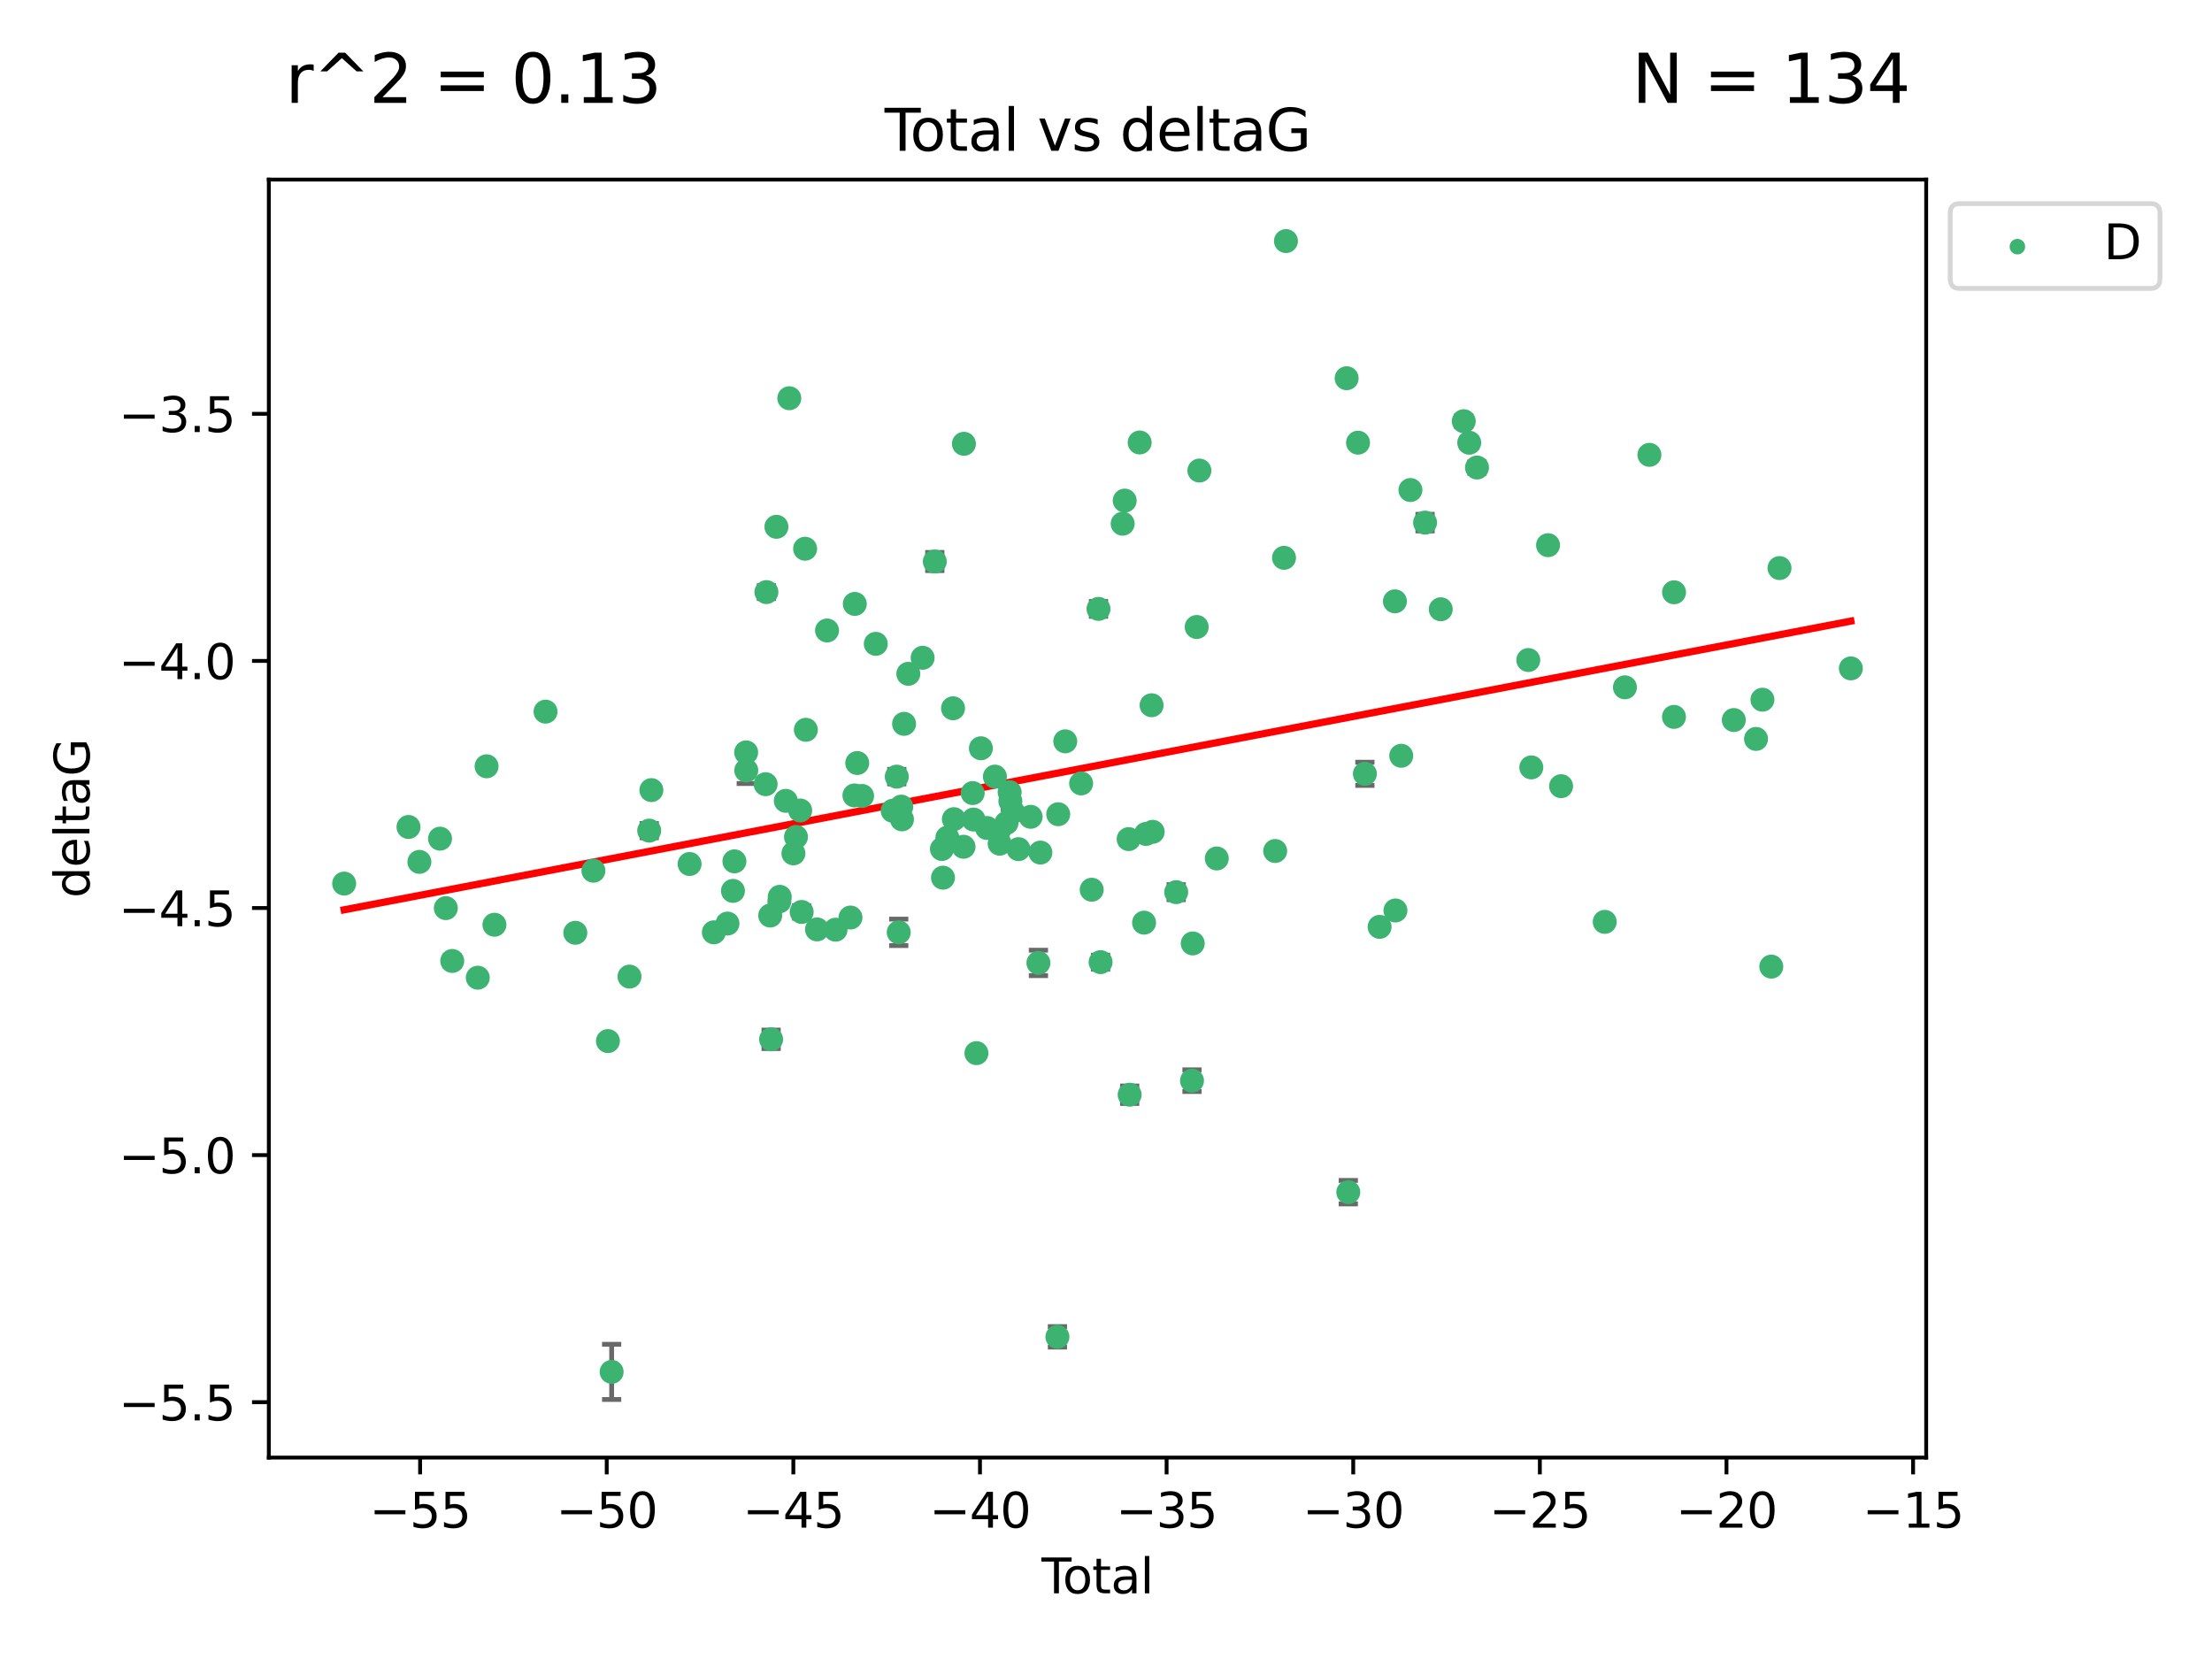 <?xml version="1.0" encoding="utf-8" standalone="no"?>
<!DOCTYPE svg PUBLIC "-//W3C//DTD SVG 1.1//EN"
  "http://www.w3.org/Graphics/SVG/1.1/DTD/svg11.dtd">
<svg xmlns:xlink="http://www.w3.org/1999/xlink" width="460.8pt" height="345.6pt" viewBox="0 0 460.8 345.6" xmlns="http://www.w3.org/2000/svg" version="1.1">
 <defs>
  <style type="text/css">*{stroke-linejoin: round; stroke-linecap: butt}</style>
 </defs>
 <g id="figure_1">
  <g id="patch_1">
   <path d="M 0 345.6 
L 460.8 345.6 
L 460.8 0 
L 0 0 
z
" style="fill: #ffffff"/>
  </g>
  <g id="axes_1">
   <g id="patch_2">
    <path d="M 56 303.64 
L 401.26 303.64 
L 401.26 37.411 
L 56 37.411 
z
" style="fill: #ffffff"/>
   </g>
   <g id="PathCollection_1">
    <defs>
     <path id="m9e8883908b" d="M 0 1.118 
C 0.297 1.118 0.581 1 0.791 0.791 
C 1 0.581 1.118 0.297 1.118 0 
C 1.118 -0.297 1 -0.581 0.791 -0.791 
C 0.581 -1 0.297 -1.118 0 -1.118 
C -0.297 -1.118 -0.581 -1 -0.791 -0.791 
C -1 -0.581 -1.118 -0.297 -1.118 0 
C -1.118 0.297 -1 0.581 -0.791 0.791 
C -0.581 1 -0.297 1.118 0 1.118 
z
" style="stroke: #3cb371"/>
    </defs>
    <g clip-path="url(#p4fdcb135da)">
     <use xlink:href="#m9e8883908b" x="71.694" y="184.067" style="fill: #3cb371; stroke: #3cb371"/>
     <use xlink:href="#m9e8883908b" x="85.096" y="172.276" style="fill: #3cb371; stroke: #3cb371"/>
     <use xlink:href="#m9e8883908b" x="87.364" y="179.544" style="fill: #3cb371; stroke: #3cb371"/>
     <use xlink:href="#m9e8883908b" x="91.669" y="174.708" style="fill: #3cb371; stroke: #3cb371"/>
     <use xlink:href="#m9e8883908b" x="92.873" y="189.178" style="fill: #3cb371; stroke: #3cb371"/>
     <use xlink:href="#m9e8883908b" x="94.21" y="200.184" style="fill: #3cb371; stroke: #3cb371"/>
     <use xlink:href="#m9e8883908b" x="99.53" y="203.671" style="fill: #3cb371; stroke: #3cb371"/>
     <use xlink:href="#m9e8883908b" x="101.365" y="159.631" style="fill: #3cb371; stroke: #3cb371"/>
     <use xlink:href="#m9e8883908b" x="102.999" y="192.64" style="fill: #3cb371; stroke: #3cb371"/>
     <use xlink:href="#m9e8883908b" x="113.646" y="148.246" style="fill: #3cb371; stroke: #3cb371"/>
     <use xlink:href="#m9e8883908b" x="119.848" y="194.318" style="fill: #3cb371; stroke: #3cb371"/>
     <use xlink:href="#m9e8883908b" x="123.62" y="181.384" style="fill: #3cb371; stroke: #3cb371"/>
     <use xlink:href="#m9e8883908b" x="126.642" y="216.877" style="fill: #3cb371; stroke: #3cb371"/>
     <use xlink:href="#m9e8883908b" x="127.416" y="285.788" style="fill: #3cb371; stroke: #3cb371"/>
     <use xlink:href="#m9e8883908b" x="131.14" y="203.443" style="fill: #3cb371; stroke: #3cb371"/>
     <use xlink:href="#m9e8883908b" x="135.243" y="173.034" style="fill: #3cb371; stroke: #3cb371"/>
     <use xlink:href="#m9e8883908b" x="135.694" y="164.592" style="fill: #3cb371; stroke: #3cb371"/>
     <use xlink:href="#m9e8883908b" x="143.654" y="179.987" style="fill: #3cb371; stroke: #3cb371"/>
     <use xlink:href="#m9e8883908b" x="148.709" y="194.219" style="fill: #3cb371; stroke: #3cb371"/>
     <use xlink:href="#m9e8883908b" x="151.549" y="192.395" style="fill: #3cb371; stroke: #3cb371"/>
     <use xlink:href="#m9e8883908b" x="152.687" y="185.59" style="fill: #3cb371; stroke: #3cb371"/>
     <use xlink:href="#m9e8883908b" x="152.993" y="179.435" style="fill: #3cb371; stroke: #3cb371"/>
     <use xlink:href="#m9e8883908b" x="155.435" y="156.733" style="fill: #3cb371; stroke: #3cb371"/>
     <use xlink:href="#m9e8883908b" x="155.461" y="160.496" style="fill: #3cb371; stroke: #3cb371"/>
     <use xlink:href="#m9e8883908b" x="159.494" y="163.362" style="fill: #3cb371; stroke: #3cb371"/>
     <use xlink:href="#m9e8883908b" x="159.656" y="123.344" style="fill: #3cb371; stroke: #3cb371"/>
     <use xlink:href="#m9e8883908b" x="160.448" y="190.724" style="fill: #3cb371; stroke: #3cb371"/>
     <use xlink:href="#m9e8883908b" x="160.638" y="216.508" style="fill: #3cb371; stroke: #3cb371"/>
     <use xlink:href="#m9e8883908b" x="161.746" y="109.744" style="fill: #3cb371; stroke: #3cb371"/>
     <use xlink:href="#m9e8883908b" x="162.358" y="187.771" style="fill: #3cb371; stroke: #3cb371"/>
     <use xlink:href="#m9e8883908b" x="162.435" y="186.824" style="fill: #3cb371; stroke: #3cb371"/>
     <use xlink:href="#m9e8883908b" x="163.698" y="166.828" style="fill: #3cb371; stroke: #3cb371"/>
     <use xlink:href="#m9e8883908b" x="164.425" y="82.959" style="fill: #3cb371; stroke: #3cb371"/>
     <use xlink:href="#m9e8883908b" x="165.284" y="177.776" style="fill: #3cb371; stroke: #3cb371"/>
     <use xlink:href="#m9e8883908b" x="165.818" y="174.348" style="fill: #3cb371; stroke: #3cb371"/>
     <use xlink:href="#m9e8883908b" x="166.697" y="168.836" style="fill: #3cb371; stroke: #3cb371"/>
     <use xlink:href="#m9e8883908b" x="167.002" y="189.98" style="fill: #3cb371; stroke: #3cb371"/>
     <use xlink:href="#m9e8883908b" x="167.719" y="114.311" style="fill: #3cb371; stroke: #3cb371"/>
     <use xlink:href="#m9e8883908b" x="167.875" y="152.03" style="fill: #3cb371; stroke: #3cb371"/>
     <use xlink:href="#m9e8883908b" x="170.194" y="193.612" style="fill: #3cb371; stroke: #3cb371"/>
     <use xlink:href="#m9e8883908b" x="172.287" y="131.341" style="fill: #3cb371; stroke: #3cb371"/>
     <use xlink:href="#m9e8883908b" x="174.062" y="193.672" style="fill: #3cb371; stroke: #3cb371"/>
     <use xlink:href="#m9e8883908b" x="177.171" y="191.138" style="fill: #3cb371; stroke: #3cb371"/>
     <use xlink:href="#m9e8883908b" x="177.995" y="165.703" style="fill: #3cb371; stroke: #3cb371"/>
     <use xlink:href="#m9e8883908b" x="178.071" y="125.809" style="fill: #3cb371; stroke: #3cb371"/>
     <use xlink:href="#m9e8883908b" x="178.578" y="158.953" style="fill: #3cb371; stroke: #3cb371"/>
     <use xlink:href="#m9e8883908b" x="179.589" y="165.814" style="fill: #3cb371; stroke: #3cb371"/>
     <use xlink:href="#m9e8883908b" x="182.443" y="134.125" style="fill: #3cb371; stroke: #3cb371"/>
     <use xlink:href="#m9e8883908b" x="185.959" y="168.897" style="fill: #3cb371; stroke: #3cb371"/>
     <use xlink:href="#m9e8883908b" x="186.813" y="161.788" style="fill: #3cb371; stroke: #3cb371"/>
     <use xlink:href="#m9e8883908b" x="187.221" y="194.223" style="fill: #3cb371; stroke: #3cb371"/>
     <use xlink:href="#m9e8883908b" x="187.75" y="168.034" style="fill: #3cb371; stroke: #3cb371"/>
     <use xlink:href="#m9e8883908b" x="187.898" y="170.688" style="fill: #3cb371; stroke: #3cb371"/>
     <use xlink:href="#m9e8883908b" x="188.335" y="150.789" style="fill: #3cb371; stroke: #3cb371"/>
     <use xlink:href="#m9e8883908b" x="189.221" y="140.369" style="fill: #3cb371; stroke: #3cb371"/>
     <use xlink:href="#m9e8883908b" x="192.202" y="137.029" style="fill: #3cb371; stroke: #3cb371"/>
     <use xlink:href="#m9e8883908b" x="194.737" y="116.979" style="fill: #3cb371; stroke: #3cb371"/>
     <use xlink:href="#m9e8883908b" x="196.218" y="176.862" style="fill: #3cb371; stroke: #3cb371"/>
     <use xlink:href="#m9e8883908b" x="196.441" y="182.838" style="fill: #3cb371; stroke: #3cb371"/>
     <use xlink:href="#m9e8883908b" x="197.352" y="174.501" style="fill: #3cb371; stroke: #3cb371"/>
     <use xlink:href="#m9e8883908b" x="198.535" y="147.549" style="fill: #3cb371; stroke: #3cb371"/>
     <use xlink:href="#m9e8883908b" x="198.709" y="170.646" style="fill: #3cb371; stroke: #3cb371"/>
     <use xlink:href="#m9e8883908b" x="200.719" y="176.398" style="fill: #3cb371; stroke: #3cb371"/>
     <use xlink:href="#m9e8883908b" x="200.802" y="92.452" style="fill: #3cb371; stroke: #3cb371"/>
     <use xlink:href="#m9e8883908b" x="202.628" y="165.213" style="fill: #3cb371; stroke: #3cb371"/>
     <use xlink:href="#m9e8883908b" x="202.799" y="170.726" style="fill: #3cb371; stroke: #3cb371"/>
     <use xlink:href="#m9e8883908b" x="203.409" y="219.389" style="fill: #3cb371; stroke: #3cb371"/>
     <use xlink:href="#m9e8883908b" x="204.337" y="155.88" style="fill: #3cb371; stroke: #3cb371"/>
     <use xlink:href="#m9e8883908b" x="205.606" y="172.483" style="fill: #3cb371; stroke: #3cb371"/>
     <use xlink:href="#m9e8883908b" x="207.258" y="161.781" style="fill: #3cb371; stroke: #3cb371"/>
     <use xlink:href="#m9e8883908b" x="208.095" y="173.061" style="fill: #3cb371; stroke: #3cb371"/>
     <use xlink:href="#m9e8883908b" x="208.249" y="175.755" style="fill: #3cb371; stroke: #3cb371"/>
     <use xlink:href="#m9e8883908b" x="209.671" y="171.432" style="fill: #3cb371; stroke: #3cb371"/>
     <use xlink:href="#m9e8883908b" x="210.327" y="165.03" style="fill: #3cb371; stroke: #3cb371"/>
     <use xlink:href="#m9e8883908b" x="210.476" y="166.905" style="fill: #3cb371; stroke: #3cb371"/>
     <use xlink:href="#m9e8883908b" x="211.046" y="169.136" style="fill: #3cb371; stroke: #3cb371"/>
     <use xlink:href="#m9e8883908b" x="212.168" y="176.893" style="fill: #3cb371; stroke: #3cb371"/>
     <use xlink:href="#m9e8883908b" x="214.701" y="170.156" style="fill: #3cb371; stroke: #3cb371"/>
     <use xlink:href="#m9e8883908b" x="216.322" y="200.594" style="fill: #3cb371; stroke: #3cb371"/>
     <use xlink:href="#m9e8883908b" x="216.732" y="177.607" style="fill: #3cb371; stroke: #3cb371"/>
     <use xlink:href="#m9e8883908b" x="220.28" y="278.49" style="fill: #3cb371; stroke: #3cb371"/>
     <use xlink:href="#m9e8883908b" x="220.446" y="169.619" style="fill: #3cb371; stroke: #3cb371"/>
     <use xlink:href="#m9e8883908b" x="221.912" y="154.435" style="fill: #3cb371; stroke: #3cb371"/>
     <use xlink:href="#m9e8883908b" x="225.22" y="163.202" style="fill: #3cb371; stroke: #3cb371"/>
     <use xlink:href="#m9e8883908b" x="227.421" y="185.346" style="fill: #3cb371; stroke: #3cb371"/>
     <use xlink:href="#m9e8883908b" x="228.836" y="126.843" style="fill: #3cb371; stroke: #3cb371"/>
     <use xlink:href="#m9e8883908b" x="229.272" y="200.431" style="fill: #3cb371; stroke: #3cb371"/>
     <use xlink:href="#m9e8883908b" x="233.87" y="109.096" style="fill: #3cb371; stroke: #3cb371"/>
     <use xlink:href="#m9e8883908b" x="234.296" y="104.286" style="fill: #3cb371; stroke: #3cb371"/>
     <use xlink:href="#m9e8883908b" x="235.117" y="174.799" style="fill: #3cb371; stroke: #3cb371"/>
     <use xlink:href="#m9e8883908b" x="235.33" y="228.05" style="fill: #3cb371; stroke: #3cb371"/>
     <use xlink:href="#m9e8883908b" x="237.413" y="92.179" style="fill: #3cb371; stroke: #3cb371"/>
     <use xlink:href="#m9e8883908b" x="238.331" y="192.207" style="fill: #3cb371; stroke: #3cb371"/>
     <use xlink:href="#m9e8883908b" x="238.722" y="173.725" style="fill: #3cb371; stroke: #3cb371"/>
     <use xlink:href="#m9e8883908b" x="239.899" y="146.916" style="fill: #3cb371; stroke: #3cb371"/>
     <use xlink:href="#m9e8883908b" x="240.122" y="173.285" style="fill: #3cb371; stroke: #3cb371"/>
     <use xlink:href="#m9e8883908b" x="245.022" y="185.847" style="fill: #3cb371; stroke: #3cb371"/>
     <use xlink:href="#m9e8883908b" x="248.316" y="225.124" style="fill: #3cb371; stroke: #3cb371"/>
     <use xlink:href="#m9e8883908b" x="248.47" y="196.535" style="fill: #3cb371; stroke: #3cb371"/>
     <use xlink:href="#m9e8883908b" x="249.293" y="130.613" style="fill: #3cb371; stroke: #3cb371"/>
     <use xlink:href="#m9e8883908b" x="249.856" y="98.026" style="fill: #3cb371; stroke: #3cb371"/>
     <use xlink:href="#m9e8883908b" x="253.477" y="178.833" style="fill: #3cb371; stroke: #3cb371"/>
     <use xlink:href="#m9e8883908b" x="265.643" y="177.278" style="fill: #3cb371; stroke: #3cb371"/>
     <use xlink:href="#m9e8883908b" x="267.484" y="116.206" style="fill: #3cb371; stroke: #3cb371"/>
     <use xlink:href="#m9e8883908b" x="267.887" y="50.22" style="fill: #3cb371; stroke: #3cb371"/>
     <use xlink:href="#m9e8883908b" x="280.529" y="78.793" style="fill: #3cb371; stroke: #3cb371"/>
     <use xlink:href="#m9e8883908b" x="280.874" y="248.355" style="fill: #3cb371; stroke: #3cb371"/>
     <use xlink:href="#m9e8883908b" x="282.903" y="92.217" style="fill: #3cb371; stroke: #3cb371"/>
     <use xlink:href="#m9e8883908b" x="284.332" y="161.202" style="fill: #3cb371; stroke: #3cb371"/>
     <use xlink:href="#m9e8883908b" x="287.398" y="193.084" style="fill: #3cb371; stroke: #3cb371"/>
     <use xlink:href="#m9e8883908b" x="290.586" y="125.268" style="fill: #3cb371; stroke: #3cb371"/>
     <use xlink:href="#m9e8883908b" x="290.695" y="189.667" style="fill: #3cb371; stroke: #3cb371"/>
     <use xlink:href="#m9e8883908b" x="291.903" y="157.441" style="fill: #3cb371; stroke: #3cb371"/>
     <use xlink:href="#m9e8883908b" x="293.818" y="102.082" style="fill: #3cb371; stroke: #3cb371"/>
     <use xlink:href="#m9e8883908b" x="296.867" y="108.87" style="fill: #3cb371; stroke: #3cb371"/>
     <use xlink:href="#m9e8883908b" x="300.135" y="126.923" style="fill: #3cb371; stroke: #3cb371"/>
     <use xlink:href="#m9e8883908b" x="304.926" y="87.742" style="fill: #3cb371; stroke: #3cb371"/>
     <use xlink:href="#m9e8883908b" x="306.067" y="92.229" style="fill: #3cb371; stroke: #3cb371"/>
     <use xlink:href="#m9e8883908b" x="307.685" y="97.396" style="fill: #3cb371; stroke: #3cb371"/>
     <use xlink:href="#m9e8883908b" x="318.371" y="137.496" style="fill: #3cb371; stroke: #3cb371"/>
     <use xlink:href="#m9e8883908b" x="319" y="159.863" style="fill: #3cb371; stroke: #3cb371"/>
     <use xlink:href="#m9e8883908b" x="322.487" y="113.571" style="fill: #3cb371; stroke: #3cb371"/>
     <use xlink:href="#m9e8883908b" x="325.204" y="163.774" style="fill: #3cb371; stroke: #3cb371"/>
     <use xlink:href="#m9e8883908b" x="334.296" y="192.04" style="fill: #3cb371; stroke: #3cb371"/>
     <use xlink:href="#m9e8883908b" x="338.503" y="143.182" style="fill: #3cb371; stroke: #3cb371"/>
     <use xlink:href="#m9e8883908b" x="343.604" y="94.752" style="fill: #3cb371; stroke: #3cb371"/>
     <use xlink:href="#m9e8883908b" x="348.721" y="149.339" style="fill: #3cb371; stroke: #3cb371"/>
     <use xlink:href="#m9e8883908b" x="348.734" y="123.385" style="fill: #3cb371; stroke: #3cb371"/>
     <use xlink:href="#m9e8883908b" x="361.182" y="149.995" style="fill: #3cb371; stroke: #3cb371"/>
     <use xlink:href="#m9e8883908b" x="365.814" y="153.932" style="fill: #3cb371; stroke: #3cb371"/>
     <use xlink:href="#m9e8883908b" x="367.149" y="145.761" style="fill: #3cb371; stroke: #3cb371"/>
     <use xlink:href="#m9e8883908b" x="368.993" y="201.364" style="fill: #3cb371; stroke: #3cb371"/>
     <use xlink:href="#m9e8883908b" x="370.705" y="118.34" style="fill: #3cb371; stroke: #3cb371"/>
     <use xlink:href="#m9e8883908b" x="385.566" y="139.237" style="fill: #3cb371; stroke: #3cb371"/>
    </g>
   </g>
   <g id="matplotlib.axis_1">
    <g id="xtick_1">
     <g id="line2d_1">
      <defs>
       <path id="m667e7d1734" d="M 0 0 
L 0 3.5 
" style="stroke: #000000; stroke-width: 0.8"/>
      </defs>
      <g>
       <use xlink:href="#m667e7d1734" x="87.514" y="303.64" style="stroke: #000000; stroke-width: 0.8"/>
      </g>
     </g>
     <g id="text_1">
      <!-- −55 -->
      <g transform="translate(76.962 318.238)scale(0.1 -0.1)">
       <defs>
        <path id="DejaVuSans-2212" d="M 678 2272 
L 4684 2272 
L 4684 1741 
L 678 1741 
L 678 2272 
z
" transform="scale(0.016)"/>
        <path id="DejaVuSans-35" d="M 691 4666 
L 3169 4666 
L 3169 4134 
L 1269 4134 
L 1269 2991 
Q 1406 3038 1543 3061 
Q 1681 3084 1819 3084 
Q 2600 3084 3056 2656 
Q 3513 2228 3513 1497 
Q 3513 744 3044 326 
Q 2575 -91 1722 -91 
Q 1428 -91 1123 -41 
Q 819 9 494 109 
L 494 744 
Q 775 591 1075 516 
Q 1375 441 1709 441 
Q 2250 441 2565 725 
Q 2881 1009 2881 1497 
Q 2881 1984 2565 2268 
Q 2250 2553 1709 2553 
Q 1456 2553 1204 2497 
Q 953 2441 691 2322 
L 691 4666 
z
" transform="scale(0.016)"/>
       </defs>
       <use xlink:href="#DejaVuSans-2212"/>
       <use xlink:href="#DejaVuSans-35" x="83.789"/>
       <use xlink:href="#DejaVuSans-35" x="147.412"/>
      </g>
     </g>
    </g>
    <g id="xtick_2">
     <g id="line2d_2">
      <g>
       <use xlink:href="#m667e7d1734" x="126.392" y="303.64" style="stroke: #000000; stroke-width: 0.8"/>
      </g>
     </g>
     <g id="text_2">
      <!-- −50 -->
      <g transform="translate(115.84 318.238)scale(0.1 -0.1)">
       <defs>
        <path id="DejaVuSans-30" d="M 2034 4250 
Q 1547 4250 1301 3770 
Q 1056 3291 1056 2328 
Q 1056 1369 1301 889 
Q 1547 409 2034 409 
Q 2525 409 2770 889 
Q 3016 1369 3016 2328 
Q 3016 3291 2770 3770 
Q 2525 4250 2034 4250 
z
M 2034 4750 
Q 2819 4750 3233 4129 
Q 3647 3509 3647 2328 
Q 3647 1150 3233 529 
Q 2819 -91 2034 -91 
Q 1250 -91 836 529 
Q 422 1150 422 2328 
Q 422 3509 836 4129 
Q 1250 4750 2034 4750 
z
" transform="scale(0.016)"/>
       </defs>
       <use xlink:href="#DejaVuSans-2212"/>
       <use xlink:href="#DejaVuSans-35" x="83.789"/>
       <use xlink:href="#DejaVuSans-30" x="147.412"/>
      </g>
     </g>
    </g>
    <g id="xtick_3">
     <g id="line2d_3">
      <g>
       <use xlink:href="#m667e7d1734" x="165.269" y="303.64" style="stroke: #000000; stroke-width: 0.8"/>
      </g>
     </g>
     <g id="text_3">
      <!-- −45 -->
      <g transform="translate(154.717 318.238)scale(0.1 -0.1)">
       <defs>
        <path id="DejaVuSans-34" d="M 2419 4116 
L 825 1625 
L 2419 1625 
L 2419 4116 
z
M 2253 4666 
L 3047 4666 
L 3047 1625 
L 3713 1625 
L 3713 1100 
L 3047 1100 
L 3047 0 
L 2419 0 
L 2419 1100 
L 313 1100 
L 313 1709 
L 2253 4666 
z
" transform="scale(0.016)"/>
       </defs>
       <use xlink:href="#DejaVuSans-2212"/>
       <use xlink:href="#DejaVuSans-34" x="83.789"/>
       <use xlink:href="#DejaVuSans-35" x="147.412"/>
      </g>
     </g>
    </g>
    <g id="xtick_4">
     <g id="line2d_4">
      <g>
       <use xlink:href="#m667e7d1734" x="204.147" y="303.64" style="stroke: #000000; stroke-width: 0.8"/>
      </g>
     </g>
     <g id="text_4">
      <!-- −40 -->
      <g transform="translate(193.595 318.238)scale(0.1 -0.1)">
       <use xlink:href="#DejaVuSans-2212"/>
       <use xlink:href="#DejaVuSans-34" x="83.789"/>
       <use xlink:href="#DejaVuSans-30" x="147.412"/>
      </g>
     </g>
    </g>
    <g id="xtick_5">
     <g id="line2d_5">
      <g>
       <use xlink:href="#m667e7d1734" x="243.024" y="303.64" style="stroke: #000000; stroke-width: 0.8"/>
      </g>
     </g>
     <g id="text_5">
      <!-- −35 -->
      <g transform="translate(232.472 318.238)scale(0.1 -0.1)">
       <defs>
        <path id="DejaVuSans-33" d="M 2597 2516 
Q 3050 2419 3304 2112 
Q 3559 1806 3559 1356 
Q 3559 666 3084 287 
Q 2609 -91 1734 -91 
Q 1441 -91 1130 -33 
Q 819 25 488 141 
L 488 750 
Q 750 597 1062 519 
Q 1375 441 1716 441 
Q 2309 441 2620 675 
Q 2931 909 2931 1356 
Q 2931 1769 2642 2001 
Q 2353 2234 1838 2234 
L 1294 2234 
L 1294 2753 
L 1863 2753 
Q 2328 2753 2575 2939 
Q 2822 3125 2822 3475 
Q 2822 3834 2567 4026 
Q 2313 4219 1838 4219 
Q 1578 4219 1281 4162 
Q 984 4106 628 3988 
L 628 4550 
Q 988 4650 1302 4700 
Q 1616 4750 1894 4750 
Q 2613 4750 3031 4423 
Q 3450 4097 3450 3541 
Q 3450 3153 3228 2886 
Q 3006 2619 2597 2516 
z
" transform="scale(0.016)"/>
       </defs>
       <use xlink:href="#DejaVuSans-2212"/>
       <use xlink:href="#DejaVuSans-33" x="83.789"/>
       <use xlink:href="#DejaVuSans-35" x="147.412"/>
      </g>
     </g>
    </g>
    <g id="xtick_6">
     <g id="line2d_6">
      <g>
       <use xlink:href="#m667e7d1734" x="281.902" y="303.64" style="stroke: #000000; stroke-width: 0.8"/>
      </g>
     </g>
     <g id="text_6">
      <!-- −30 -->
      <g transform="translate(271.35 318.238)scale(0.1 -0.1)">
       <use xlink:href="#DejaVuSans-2212"/>
       <use xlink:href="#DejaVuSans-33" x="83.789"/>
       <use xlink:href="#DejaVuSans-30" x="147.412"/>
      </g>
     </g>
    </g>
    <g id="xtick_7">
     <g id="line2d_7">
      <g>
       <use xlink:href="#m667e7d1734" x="320.779" y="303.64" style="stroke: #000000; stroke-width: 0.8"/>
      </g>
     </g>
     <g id="text_7">
      <!-- −25 -->
      <g transform="translate(310.227 318.238)scale(0.1 -0.1)">
       <defs>
        <path id="DejaVuSans-32" d="M 1228 531 
L 3431 531 
L 3431 0 
L 469 0 
L 469 531 
Q 828 903 1448 1529 
Q 2069 2156 2228 2338 
Q 2531 2678 2651 2914 
Q 2772 3150 2772 3378 
Q 2772 3750 2511 3984 
Q 2250 4219 1831 4219 
Q 1534 4219 1204 4116 
Q 875 4013 500 3803 
L 500 4441 
Q 881 4594 1212 4672 
Q 1544 4750 1819 4750 
Q 2544 4750 2975 4387 
Q 3406 4025 3406 3419 
Q 3406 3131 3298 2873 
Q 3191 2616 2906 2266 
Q 2828 2175 2409 1742 
Q 1991 1309 1228 531 
z
" transform="scale(0.016)"/>
       </defs>
       <use xlink:href="#DejaVuSans-2212"/>
       <use xlink:href="#DejaVuSans-32" x="83.789"/>
       <use xlink:href="#DejaVuSans-35" x="147.412"/>
      </g>
     </g>
    </g>
    <g id="xtick_8">
     <g id="line2d_8">
      <g>
       <use xlink:href="#m667e7d1734" x="359.657" y="303.64" style="stroke: #000000; stroke-width: 0.8"/>
      </g>
     </g>
     <g id="text_8">
      <!-- −20 -->
      <g transform="translate(349.105 318.238)scale(0.1 -0.1)">
       <use xlink:href="#DejaVuSans-2212"/>
       <use xlink:href="#DejaVuSans-32" x="83.789"/>
       <use xlink:href="#DejaVuSans-30" x="147.412"/>
      </g>
     </g>
    </g>
    <g id="xtick_9">
     <g id="line2d_9">
      <g>
       <use xlink:href="#m667e7d1734" x="398.534" y="303.64" style="stroke: #000000; stroke-width: 0.8"/>
      </g>
     </g>
     <g id="text_9">
      <!-- −15 -->
      <g transform="translate(387.982 318.238)scale(0.1 -0.1)">
       <defs>
        <path id="DejaVuSans-31" d="M 794 531 
L 1825 531 
L 1825 4091 
L 703 3866 
L 703 4441 
L 1819 4666 
L 2450 4666 
L 2450 531 
L 3481 531 
L 3481 0 
L 794 0 
L 794 531 
z
" transform="scale(0.016)"/>
       </defs>
       <use xlink:href="#DejaVuSans-2212"/>
       <use xlink:href="#DejaVuSans-31" x="83.789"/>
       <use xlink:href="#DejaVuSans-35" x="147.412"/>
      </g>
     </g>
    </g>
    <g id="text_10">
     <!-- Total -->
     <g transform="translate(216.953 331.917)scale(0.1 -0.1)">
      <defs>
       <path id="DejaVuSans-54" d="M -19 4666 
L 3928 4666 
L 3928 4134 
L 2272 4134 
L 2272 0 
L 1638 0 
L 1638 4134 
L -19 4134 
L -19 4666 
z
" transform="scale(0.016)"/>
       <path id="DejaVuSans-6f" d="M 1959 3097 
Q 1497 3097 1228 2736 
Q 959 2375 959 1747 
Q 959 1119 1226 758 
Q 1494 397 1959 397 
Q 2419 397 2687 759 
Q 2956 1122 2956 1747 
Q 2956 2369 2687 2733 
Q 2419 3097 1959 3097 
z
M 1959 3584 
Q 2709 3584 3137 3096 
Q 3566 2609 3566 1747 
Q 3566 888 3137 398 
Q 2709 -91 1959 -91 
Q 1206 -91 779 398 
Q 353 888 353 1747 
Q 353 2609 779 3096 
Q 1206 3584 1959 3584 
z
" transform="scale(0.016)"/>
       <path id="DejaVuSans-74" d="M 1172 4494 
L 1172 3500 
L 2356 3500 
L 2356 3053 
L 1172 3053 
L 1172 1153 
Q 1172 725 1289 603 
Q 1406 481 1766 481 
L 2356 481 
L 2356 0 
L 1766 0 
Q 1100 0 847 248 
Q 594 497 594 1153 
L 594 3053 
L 172 3053 
L 172 3500 
L 594 3500 
L 594 4494 
L 1172 4494 
z
" transform="scale(0.016)"/>
       <path id="DejaVuSans-61" d="M 2194 1759 
Q 1497 1759 1228 1600 
Q 959 1441 959 1056 
Q 959 750 1161 570 
Q 1363 391 1709 391 
Q 2188 391 2477 730 
Q 2766 1069 2766 1631 
L 2766 1759 
L 2194 1759 
z
M 3341 1997 
L 3341 0 
L 2766 0 
L 2766 531 
Q 2569 213 2275 61 
Q 1981 -91 1556 -91 
Q 1019 -91 701 211 
Q 384 513 384 1019 
Q 384 1609 779 1909 
Q 1175 2209 1959 2209 
L 2766 2209 
L 2766 2266 
Q 2766 2663 2505 2880 
Q 2244 3097 1772 3097 
Q 1472 3097 1187 3025 
Q 903 2953 641 2809 
L 641 3341 
Q 956 3463 1253 3523 
Q 1550 3584 1831 3584 
Q 2591 3584 2966 3190 
Q 3341 2797 3341 1997 
z
" transform="scale(0.016)"/>
       <path id="DejaVuSans-6c" d="M 603 4863 
L 1178 4863 
L 1178 0 
L 603 0 
L 603 4863 
z
" transform="scale(0.016)"/>
      </defs>
      <use xlink:href="#DejaVuSans-54"/>
      <use xlink:href="#DejaVuSans-6f" x="44.084"/>
      <use xlink:href="#DejaVuSans-74" x="105.266"/>
      <use xlink:href="#DejaVuSans-61" x="144.475"/>
      <use xlink:href="#DejaVuSans-6c" x="205.754"/>
     </g>
    </g>
   </g>
   <g id="matplotlib.axis_2">
    <g id="ytick_1">
     <g id="line2d_10">
      <defs>
       <path id="m1b0ff32cc2" d="M 0 0 
L -3.5 0 
" style="stroke: #000000; stroke-width: 0.8"/>
      </defs>
      <g>
       <use xlink:href="#m1b0ff32cc2" x="56" y="292.098" style="stroke: #000000; stroke-width: 0.8"/>
      </g>
     </g>
     <g id="text_11">
      <!-- −5.5 -->
      <g transform="translate(24.717 295.897)scale(0.1 -0.1)">
       <defs>
        <path id="DejaVuSans-2e" d="M 684 794 
L 1344 794 
L 1344 0 
L 684 0 
L 684 794 
z
" transform="scale(0.016)"/>
       </defs>
       <use xlink:href="#DejaVuSans-2212"/>
       <use xlink:href="#DejaVuSans-35" x="83.789"/>
       <use xlink:href="#DejaVuSans-2e" x="147.412"/>
       <use xlink:href="#DejaVuSans-35" x="179.199"/>
      </g>
     </g>
    </g>
    <g id="ytick_2">
     <g id="line2d_11">
      <g>
       <use xlink:href="#m1b0ff32cc2" x="56" y="240.625" style="stroke: #000000; stroke-width: 0.8"/>
      </g>
     </g>
     <g id="text_12">
      <!-- −5.0 -->
      <g transform="translate(24.717 244.424)scale(0.1 -0.1)">
       <use xlink:href="#DejaVuSans-2212"/>
       <use xlink:href="#DejaVuSans-35" x="83.789"/>
       <use xlink:href="#DejaVuSans-2e" x="147.412"/>
       <use xlink:href="#DejaVuSans-30" x="179.199"/>
      </g>
     </g>
    </g>
    <g id="ytick_3">
     <g id="line2d_12">
      <g>
       <use xlink:href="#m1b0ff32cc2" x="56" y="189.152" style="stroke: #000000; stroke-width: 0.8"/>
      </g>
     </g>
     <g id="text_13">
      <!-- −4.5 -->
      <g transform="translate(24.717 192.951)scale(0.1 -0.1)">
       <use xlink:href="#DejaVuSans-2212"/>
       <use xlink:href="#DejaVuSans-34" x="83.789"/>
       <use xlink:href="#DejaVuSans-2e" x="147.412"/>
       <use xlink:href="#DejaVuSans-35" x="179.199"/>
      </g>
     </g>
    </g>
    <g id="ytick_4">
     <g id="line2d_13">
      <g>
       <use xlink:href="#m1b0ff32cc2" x="56" y="137.679" style="stroke: #000000; stroke-width: 0.8"/>
      </g>
     </g>
     <g id="text_14">
      <!-- −4.0 -->
      <g transform="translate(24.717 141.478)scale(0.1 -0.1)">
       <use xlink:href="#DejaVuSans-2212"/>
       <use xlink:href="#DejaVuSans-34" x="83.789"/>
       <use xlink:href="#DejaVuSans-2e" x="147.412"/>
       <use xlink:href="#DejaVuSans-30" x="179.199"/>
      </g>
     </g>
    </g>
    <g id="ytick_5">
     <g id="line2d_14">
      <g>
       <use xlink:href="#m1b0ff32cc2" x="56" y="86.206" style="stroke: #000000; stroke-width: 0.8"/>
      </g>
     </g>
     <g id="text_15">
      <!-- −3.5 -->
      <g transform="translate(24.717 90.005)scale(0.1 -0.1)">
       <use xlink:href="#DejaVuSans-2212"/>
       <use xlink:href="#DejaVuSans-33" x="83.789"/>
       <use xlink:href="#DejaVuSans-2e" x="147.412"/>
       <use xlink:href="#DejaVuSans-35" x="179.199"/>
      </g>
     </g>
    </g>
    <g id="text_16">
     <!-- deltaG -->
     <g transform="translate(18.637 187.064)rotate(-90)scale(0.1 -0.1)">
      <defs>
       <path id="DejaVuSans-64" d="M 2906 2969 
L 2906 4863 
L 3481 4863 
L 3481 0 
L 2906 0 
L 2906 525 
Q 2725 213 2448 61 
Q 2172 -91 1784 -91 
Q 1150 -91 751 415 
Q 353 922 353 1747 
Q 353 2572 751 3078 
Q 1150 3584 1784 3584 
Q 2172 3584 2448 3432 
Q 2725 3281 2906 2969 
z
M 947 1747 
Q 947 1113 1208 752 
Q 1469 391 1925 391 
Q 2381 391 2643 752 
Q 2906 1113 2906 1747 
Q 2906 2381 2643 2742 
Q 2381 3103 1925 3103 
Q 1469 3103 1208 2742 
Q 947 2381 947 1747 
z
" transform="scale(0.016)"/>
       <path id="DejaVuSans-65" d="M 3597 1894 
L 3597 1613 
L 953 1613 
Q 991 1019 1311 708 
Q 1631 397 2203 397 
Q 2534 397 2845 478 
Q 3156 559 3463 722 
L 3463 178 
Q 3153 47 2828 -22 
Q 2503 -91 2169 -91 
Q 1331 -91 842 396 
Q 353 884 353 1716 
Q 353 2575 817 3079 
Q 1281 3584 2069 3584 
Q 2775 3584 3186 3129 
Q 3597 2675 3597 1894 
z
M 3022 2063 
Q 3016 2534 2758 2815 
Q 2500 3097 2075 3097 
Q 1594 3097 1305 2825 
Q 1016 2553 972 2059 
L 3022 2063 
z
" transform="scale(0.016)"/>
       <path id="DejaVuSans-47" d="M 3809 666 
L 3809 1919 
L 2778 1919 
L 2778 2438 
L 4434 2438 
L 4434 434 
Q 4069 175 3628 42 
Q 3188 -91 2688 -91 
Q 1594 -91 976 548 
Q 359 1188 359 2328 
Q 359 3472 976 4111 
Q 1594 4750 2688 4750 
Q 3144 4750 3555 4637 
Q 3966 4525 4313 4306 
L 4313 3634 
Q 3963 3931 3569 4081 
Q 3175 4231 2741 4231 
Q 1884 4231 1454 3753 
Q 1025 3275 1025 2328 
Q 1025 1384 1454 906 
Q 1884 428 2741 428 
Q 3075 428 3337 486 
Q 3600 544 3809 666 
z
" transform="scale(0.016)"/>
      </defs>
      <use xlink:href="#DejaVuSans-64"/>
      <use xlink:href="#DejaVuSans-65" x="63.477"/>
      <use xlink:href="#DejaVuSans-6c" x="125"/>
      <use xlink:href="#DejaVuSans-74" x="152.783"/>
      <use xlink:href="#DejaVuSans-61" x="191.992"/>
      <use xlink:href="#DejaVuSans-47" x="253.271"/>
     </g>
    </g>
   </g>
   <g id="LineCollection_1">
    <path d="M 71.694 184.396 
L 71.694 183.737 
" clip-path="url(#p4fdcb135da)" style="fill: none; stroke: #696969"/>
    <path d="M 85.096 172.452 
L 85.096 172.099 
" clip-path="url(#p4fdcb135da)" style="fill: none; stroke: #696969"/>
    <path d="M 87.364 179.72 
L 87.364 179.368 
" clip-path="url(#p4fdcb135da)" style="fill: none; stroke: #696969"/>
    <path d="M 91.669 174.868 
L 91.669 174.548 
" clip-path="url(#p4fdcb135da)" style="fill: none; stroke: #696969"/>
    <path d="M 92.873 189.587 
L 92.873 188.77 
" clip-path="url(#p4fdcb135da)" style="fill: none; stroke: #696969"/>
    <path d="M 94.21 201.248 
L 94.21 199.119 
" clip-path="url(#p4fdcb135da)" style="fill: none; stroke: #696969"/>
    <path d="M 99.53 203.972 
L 99.53 203.369 
" clip-path="url(#p4fdcb135da)" style="fill: none; stroke: #696969"/>
    <path d="M 101.365 160.222 
L 101.365 159.04 
" clip-path="url(#p4fdcb135da)" style="fill: none; stroke: #696969"/>
    <path d="M 102.999 192.812 
L 102.999 192.467 
" clip-path="url(#p4fdcb135da)" style="fill: none; stroke: #696969"/>
    <path d="M 113.646 148.321 
L 113.646 148.172 
" clip-path="url(#p4fdcb135da)" style="fill: none; stroke: #696969"/>
    <path d="M 119.848 194.514 
L 119.848 194.122 
" clip-path="url(#p4fdcb135da)" style="fill: none; stroke: #696969"/>
    <path d="M 123.62 182.036 
L 123.62 180.732 
" clip-path="url(#p4fdcb135da)" style="fill: none; stroke: #696969"/>
    <path d="M 126.642 217.186 
L 126.642 216.568 
" clip-path="url(#p4fdcb135da)" style="fill: none; stroke: #696969"/>
    <path d="M 127.416 291.539 
L 127.416 280.037 
" clip-path="url(#p4fdcb135da)" style="fill: none; stroke: #696969"/>
    <path d="M 131.14 204.217 
L 131.14 202.669 
" clip-path="url(#p4fdcb135da)" style="fill: none; stroke: #696969"/>
    <path d="M 135.243 174.524 
L 135.243 171.545 
" clip-path="url(#p4fdcb135da)" style="fill: none; stroke: #696969"/>
    <path d="M 135.694 164.842 
L 135.694 164.342 
" clip-path="url(#p4fdcb135da)" style="fill: none; stroke: #696969"/>
    <path d="M 143.654 180.581 
L 143.654 179.393 
" clip-path="url(#p4fdcb135da)" style="fill: none; stroke: #696969"/>
    <path d="M 148.709 194.783 
L 148.709 193.655 
" clip-path="url(#p4fdcb135da)" style="fill: none; stroke: #696969"/>
    <path d="M 151.549 193.415 
L 151.549 191.375 
" clip-path="url(#p4fdcb135da)" style="fill: none; stroke: #696969"/>
    <path d="M 152.687 186.154 
L 152.687 185.026 
" clip-path="url(#p4fdcb135da)" style="fill: none; stroke: #696969"/>
    <path d="M 152.993 179.941 
L 152.993 178.929 
" clip-path="url(#p4fdcb135da)" style="fill: none; stroke: #696969"/>
    <path d="M 155.435 157.583 
L 155.435 155.882 
" clip-path="url(#p4fdcb135da)" style="fill: none; stroke: #696969"/>
    <path d="M 155.461 163.22 
L 155.461 157.771 
" clip-path="url(#p4fdcb135da)" style="fill: none; stroke: #696969"/>
    <path d="M 159.494 163.596 
L 159.494 163.127 
" clip-path="url(#p4fdcb135da)" style="fill: none; stroke: #696969"/>
    <path d="M 159.656 124.69 
L 159.656 121.998 
" clip-path="url(#p4fdcb135da)" style="fill: none; stroke: #696969"/>
    <path d="M 160.448 191.245 
L 160.448 190.203 
" clip-path="url(#p4fdcb135da)" style="fill: none; stroke: #696969"/>
    <path d="M 160.638 218.437 
L 160.638 214.579 
" clip-path="url(#p4fdcb135da)" style="fill: none; stroke: #696969"/>
    <path d="M 161.746 110.516 
L 161.746 108.971 
" clip-path="url(#p4fdcb135da)" style="fill: none; stroke: #696969"/>
    <path d="M 162.358 187.9 
L 162.358 187.641 
" clip-path="url(#p4fdcb135da)" style="fill: none; stroke: #696969"/>
    <path d="M 162.435 187.369 
L 162.435 186.28 
" clip-path="url(#p4fdcb135da)" style="fill: none; stroke: #696969"/>
    <path d="M 163.698 167.121 
L 163.698 166.535 
" clip-path="url(#p4fdcb135da)" style="fill: none; stroke: #696969"/>
    <path d="M 164.425 83.321 
L 164.425 82.596 
" clip-path="url(#p4fdcb135da)" style="fill: none; stroke: #696969"/>
    <path d="M 165.284 178.685 
L 165.284 176.867 
" clip-path="url(#p4fdcb135da)" style="fill: none; stroke: #696969"/>
    <path d="M 165.818 174.634 
L 165.818 174.062 
" clip-path="url(#p4fdcb135da)" style="fill: none; stroke: #696969"/>
    <path d="M 166.697 169.211 
L 166.697 168.462 
" clip-path="url(#p4fdcb135da)" style="fill: none; stroke: #696969"/>
    <path d="M 167.002 191.284 
L 167.002 188.675 
" clip-path="url(#p4fdcb135da)" style="fill: none; stroke: #696969"/>
    <path d="M 167.719 114.69 
L 167.719 113.932 
" clip-path="url(#p4fdcb135da)" style="fill: none; stroke: #696969"/>
    <path d="M 167.875 152.333 
L 167.875 151.727 
" clip-path="url(#p4fdcb135da)" style="fill: none; stroke: #696969"/>
    <path d="M 170.194 194.131 
L 170.194 193.093 
" clip-path="url(#p4fdcb135da)" style="fill: none; stroke: #696969"/>
    <path d="M 172.287 131.659 
L 172.287 131.023 
" clip-path="url(#p4fdcb135da)" style="fill: none; stroke: #696969"/>
    <path d="M 174.062 193.901 
L 174.062 193.443 
" clip-path="url(#p4fdcb135da)" style="fill: none; stroke: #696969"/>
    <path d="M 177.171 191.774 
L 177.171 190.503 
" clip-path="url(#p4fdcb135da)" style="fill: none; stroke: #696969"/>
    <path d="M 177.995 166.122 
L 177.995 165.285 
" clip-path="url(#p4fdcb135da)" style="fill: none; stroke: #696969"/>
    <path d="M 178.071 126.454 
L 178.071 125.164 
" clip-path="url(#p4fdcb135da)" style="fill: none; stroke: #696969"/>
    <path d="M 178.578 159.641 
L 178.578 158.264 
" clip-path="url(#p4fdcb135da)" style="fill: none; stroke: #696969"/>
    <path d="M 179.589 166.255 
L 179.589 165.373 
" clip-path="url(#p4fdcb135da)" style="fill: none; stroke: #696969"/>
    <path d="M 182.443 134.311 
L 182.443 133.939 
" clip-path="url(#p4fdcb135da)" style="fill: none; stroke: #696969"/>
    <path d="M 185.959 169.131 
L 185.959 168.663 
" clip-path="url(#p4fdcb135da)" style="fill: none; stroke: #696969"/>
    <path d="M 186.813 163.302 
L 186.813 160.273 
" clip-path="url(#p4fdcb135da)" style="fill: none; stroke: #696969"/>
    <path d="M 187.221 196.981 
L 187.221 191.465 
" clip-path="url(#p4fdcb135da)" style="fill: none; stroke: #696969"/>
    <path d="M 187.75 168.268 
L 187.75 167.8 
" clip-path="url(#p4fdcb135da)" style="fill: none; stroke: #696969"/>
    <path d="M 187.898 171.397 
L 187.898 169.978 
" clip-path="url(#p4fdcb135da)" style="fill: none; stroke: #696969"/>
    <path d="M 188.335 151.18 
L 188.335 150.398 
" clip-path="url(#p4fdcb135da)" style="fill: none; stroke: #696969"/>
    <path d="M 189.221 140.656 
L 189.221 140.081 
" clip-path="url(#p4fdcb135da)" style="fill: none; stroke: #696969"/>
    <path d="M 192.202 137.869 
L 192.202 136.189 
" clip-path="url(#p4fdcb135da)" style="fill: none; stroke: #696969"/>
    <path d="M 194.737 118.866 
L 194.737 115.091 
" clip-path="url(#p4fdcb135da)" style="fill: none; stroke: #696969"/>
    <path d="M 196.218 177.346 
L 196.218 176.379 
" clip-path="url(#p4fdcb135da)" style="fill: none; stroke: #696969"/>
    <path d="M 196.441 183.488 
L 196.441 182.188 
" clip-path="url(#p4fdcb135da)" style="fill: none; stroke: #696969"/>
    <path d="M 197.352 174.801 
L 197.352 174.201 
" clip-path="url(#p4fdcb135da)" style="fill: none; stroke: #696969"/>
    <path d="M 198.535 148.547 
L 198.535 146.551 
" clip-path="url(#p4fdcb135da)" style="fill: none; stroke: #696969"/>
    <path d="M 198.709 170.98 
L 198.709 170.312 
" clip-path="url(#p4fdcb135da)" style="fill: none; stroke: #696969"/>
    <path d="M 200.719 176.824 
L 200.719 175.972 
" clip-path="url(#p4fdcb135da)" style="fill: none; stroke: #696969"/>
    <path d="M 200.802 93.044 
L 200.802 91.861 
" clip-path="url(#p4fdcb135da)" style="fill: none; stroke: #696969"/>
    <path d="M 202.628 166.025 
L 202.628 164.4 
" clip-path="url(#p4fdcb135da)" style="fill: none; stroke: #696969"/>
    <path d="M 202.799 170.986 
L 202.799 170.466 
" clip-path="url(#p4fdcb135da)" style="fill: none; stroke: #696969"/>
    <path d="M 203.409 219.676 
L 203.409 219.103 
" clip-path="url(#p4fdcb135da)" style="fill: none; stroke: #696969"/>
    <path d="M 204.337 156.898 
L 204.337 154.862 
" clip-path="url(#p4fdcb135da)" style="fill: none; stroke: #696969"/>
    <path d="M 205.606 172.813 
L 205.606 172.153 
" clip-path="url(#p4fdcb135da)" style="fill: none; stroke: #696969"/>
    <path d="M 207.258 162.332 
L 207.258 161.23 
" clip-path="url(#p4fdcb135da)" style="fill: none; stroke: #696969"/>
    <path d="M 208.095 173.31 
L 208.095 172.813 
" clip-path="url(#p4fdcb135da)" style="fill: none; stroke: #696969"/>
    <path d="M 208.249 176.401 
L 208.249 175.11 
" clip-path="url(#p4fdcb135da)" style="fill: none; stroke: #696969"/>
    <path d="M 209.671 172.243 
L 209.671 170.62 
" clip-path="url(#p4fdcb135da)" style="fill: none; stroke: #696969"/>
    <path d="M 210.327 165.193 
L 210.327 164.867 
" clip-path="url(#p4fdcb135da)" style="fill: none; stroke: #696969"/>
    <path d="M 210.476 168.637 
L 210.476 165.173 
" clip-path="url(#p4fdcb135da)" style="fill: none; stroke: #696969"/>
    <path d="M 211.046 169.176 
L 211.046 169.097 
" clip-path="url(#p4fdcb135da)" style="fill: none; stroke: #696969"/>
    <path d="M 212.168 177.026 
L 212.168 176.759 
" clip-path="url(#p4fdcb135da)" style="fill: none; stroke: #696969"/>
    <path d="M 214.701 170.683 
L 214.701 169.629 
" clip-path="url(#p4fdcb135da)" style="fill: none; stroke: #696969"/>
    <path d="M 216.322 203.249 
L 216.322 197.939 
" clip-path="url(#p4fdcb135da)" style="fill: none; stroke: #696969"/>
    <path d="M 216.732 178.03 
L 216.732 177.184 
" clip-path="url(#p4fdcb135da)" style="fill: none; stroke: #696969"/>
    <path d="M 220.28 280.625 
L 220.28 276.356 
" clip-path="url(#p4fdcb135da)" style="fill: none; stroke: #696969"/>
    <path d="M 220.446 170.428 
L 220.446 168.81 
" clip-path="url(#p4fdcb135da)" style="fill: none; stroke: #696969"/>
    <path d="M 221.912 154.778 
L 221.912 154.092 
" clip-path="url(#p4fdcb135da)" style="fill: none; stroke: #696969"/>
    <path d="M 225.22 163.855 
L 225.22 162.548 
" clip-path="url(#p4fdcb135da)" style="fill: none; stroke: #696969"/>
    <path d="M 227.421 185.658 
L 227.421 185.035 
" clip-path="url(#p4fdcb135da)" style="fill: none; stroke: #696969"/>
    <path d="M 228.836 128.395 
L 228.836 125.291 
" clip-path="url(#p4fdcb135da)" style="fill: none; stroke: #696969"/>
    <path d="M 229.272 201.891 
L 229.272 198.971 
" clip-path="url(#p4fdcb135da)" style="fill: none; stroke: #696969"/>
    <path d="M 233.87 109.345 
L 233.87 108.846 
" clip-path="url(#p4fdcb135da)" style="fill: none; stroke: #696969"/>
    <path d="M 234.296 104.939 
L 234.296 103.633 
" clip-path="url(#p4fdcb135da)" style="fill: none; stroke: #696969"/>
    <path d="M 235.117 175.839 
L 235.117 173.758 
" clip-path="url(#p4fdcb135da)" style="fill: none; stroke: #696969"/>
    <path d="M 235.33 229.87 
L 235.33 226.23 
" clip-path="url(#p4fdcb135da)" style="fill: none; stroke: #696969"/>
    <path d="M 237.413 93.086 
L 237.413 91.273 
" clip-path="url(#p4fdcb135da)" style="fill: none; stroke: #696969"/>
    <path d="M 238.331 192.255 
L 238.331 192.159 
" clip-path="url(#p4fdcb135da)" style="fill: none; stroke: #696969"/>
    <path d="M 238.722 173.779 
L 238.722 173.671 
" clip-path="url(#p4fdcb135da)" style="fill: none; stroke: #696969"/>
    <path d="M 239.899 147.96 
L 239.899 145.871 
" clip-path="url(#p4fdcb135da)" style="fill: none; stroke: #696969"/>
    <path d="M 240.122 173.611 
L 240.122 172.958 
" clip-path="url(#p4fdcb135da)" style="fill: none; stroke: #696969"/>
    <path d="M 245.022 187.415 
L 245.022 184.279 
" clip-path="url(#p4fdcb135da)" style="fill: none; stroke: #696969"/>
    <path d="M 248.316 227.378 
L 248.316 222.869 
" clip-path="url(#p4fdcb135da)" style="fill: none; stroke: #696969"/>
    <path d="M 248.47 197.178 
L 248.47 195.893 
" clip-path="url(#p4fdcb135da)" style="fill: none; stroke: #696969"/>
    <path d="M 249.293 131.421 
L 249.293 129.805 
" clip-path="url(#p4fdcb135da)" style="fill: none; stroke: #696969"/>
    <path d="M 249.856 98.689 
L 249.856 97.363 
" clip-path="url(#p4fdcb135da)" style="fill: none; stroke: #696969"/>
    <path d="M 253.477 179.195 
L 253.477 178.471 
" clip-path="url(#p4fdcb135da)" style="fill: none; stroke: #696969"/>
    <path d="M 265.643 177.504 
L 265.643 177.053 
" clip-path="url(#p4fdcb135da)" style="fill: none; stroke: #696969"/>
    <path d="M 267.484 116.709 
L 267.484 115.703 
" clip-path="url(#p4fdcb135da)" style="fill: none; stroke: #696969"/>
    <path d="M 267.887 50.928 
L 267.887 49.513 
" clip-path="url(#p4fdcb135da)" style="fill: none; stroke: #696969"/>
    <path d="M 280.529 79.668 
L 280.529 77.917 
" clip-path="url(#p4fdcb135da)" style="fill: none; stroke: #696969"/>
    <path d="M 280.874 250.808 
L 280.874 245.902 
" clip-path="url(#p4fdcb135da)" style="fill: none; stroke: #696969"/>
    <path d="M 282.903 92.875 
L 282.903 91.559 
" clip-path="url(#p4fdcb135da)" style="fill: none; stroke: #696969"/>
    <path d="M 284.332 163.62 
L 284.332 158.784 
" clip-path="url(#p4fdcb135da)" style="fill: none; stroke: #696969"/>
    <path d="M 287.398 193.3 
L 287.398 192.869 
" clip-path="url(#p4fdcb135da)" style="fill: none; stroke: #696969"/>
    <path d="M 290.586 125.817 
L 290.586 124.719 
" clip-path="url(#p4fdcb135da)" style="fill: none; stroke: #696969"/>
    <path d="M 290.695 190.049 
L 290.695 189.284 
" clip-path="url(#p4fdcb135da)" style="fill: none; stroke: #696969"/>
    <path d="M 291.903 157.642 
L 291.903 157.24 
" clip-path="url(#p4fdcb135da)" style="fill: none; stroke: #696969"/>
    <path d="M 293.818 102.475 
L 293.818 101.689 
" clip-path="url(#p4fdcb135da)" style="fill: none; stroke: #696969"/>
    <path d="M 296.867 110.606 
L 296.867 107.134 
" clip-path="url(#p4fdcb135da)" style="fill: none; stroke: #696969"/>
    <path d="M 300.135 127.233 
L 300.135 126.613 
" clip-path="url(#p4fdcb135da)" style="fill: none; stroke: #696969"/>
    <path d="M 304.926 88.876 
L 304.926 86.609 
" clip-path="url(#p4fdcb135da)" style="fill: none; stroke: #696969"/>
    <path d="M 306.067 93.216 
L 306.067 91.242 
" clip-path="url(#p4fdcb135da)" style="fill: none; stroke: #696969"/>
    <path d="M 307.685 98.578 
L 307.685 96.214 
" clip-path="url(#p4fdcb135da)" style="fill: none; stroke: #696969"/>
    <path d="M 318.371 137.686 
L 318.371 137.306 
" clip-path="url(#p4fdcb135da)" style="fill: none; stroke: #696969"/>
    <path d="M 319 160.485 
L 319 159.242 
" clip-path="url(#p4fdcb135da)" style="fill: none; stroke: #696969"/>
    <path d="M 322.487 113.873 
L 322.487 113.268 
" clip-path="url(#p4fdcb135da)" style="fill: none; stroke: #696969"/>
    <path d="M 325.204 163.969 
L 325.204 163.579 
" clip-path="url(#p4fdcb135da)" style="fill: none; stroke: #696969"/>
    <path d="M 334.296 192.252 
L 334.296 191.827 
" clip-path="url(#p4fdcb135da)" style="fill: none; stroke: #696969"/>
    <path d="M 338.503 143.388 
L 338.503 142.977 
" clip-path="url(#p4fdcb135da)" style="fill: none; stroke: #696969"/>
    <path d="M 343.604 95.044 
L 343.604 94.46 
" clip-path="url(#p4fdcb135da)" style="fill: none; stroke: #696969"/>
    <path d="M 348.721 149.415 
L 348.721 149.263 
" clip-path="url(#p4fdcb135da)" style="fill: none; stroke: #696969"/>
    <path d="M 348.734 123.85 
L 348.734 122.92 
" clip-path="url(#p4fdcb135da)" style="fill: none; stroke: #696969"/>
    <path d="M 361.182 150.628 
L 361.182 149.361 
" clip-path="url(#p4fdcb135da)" style="fill: none; stroke: #696969"/>
    <path d="M 365.814 154.474 
L 365.814 153.391 
" clip-path="url(#p4fdcb135da)" style="fill: none; stroke: #696969"/>
    <path d="M 367.149 146.323 
L 367.149 145.199 
" clip-path="url(#p4fdcb135da)" style="fill: none; stroke: #696969"/>
    <path d="M 368.993 201.607 
L 368.993 201.122 
" clip-path="url(#p4fdcb135da)" style="fill: none; stroke: #696969"/>
    <path d="M 370.705 118.547 
L 370.705 118.132 
" clip-path="url(#p4fdcb135da)" style="fill: none; stroke: #696969"/>
    <path d="M 385.566 139.405 
L 385.566 139.068 
" clip-path="url(#p4fdcb135da)" style="fill: none; stroke: #696969"/>
   </g>
   <g id="line2d_15">
    <defs>
     <path id="mb6e31df537" d="M 2 0 
L -2 -0 
" style="stroke: #696969"/>
    </defs>
    <g clip-path="url(#p4fdcb135da)">
     <use xlink:href="#mb6e31df537" x="71.694" y="184.396" style="fill: #696969; stroke: #696969"/>
     <use xlink:href="#mb6e31df537" x="85.096" y="172.452" style="fill: #696969; stroke: #696969"/>
     <use xlink:href="#mb6e31df537" x="87.364" y="179.72" style="fill: #696969; stroke: #696969"/>
     <use xlink:href="#mb6e31df537" x="91.669" y="174.868" style="fill: #696969; stroke: #696969"/>
     <use xlink:href="#mb6e31df537" x="92.873" y="189.587" style="fill: #696969; stroke: #696969"/>
     <use xlink:href="#mb6e31df537" x="94.21" y="201.248" style="fill: #696969; stroke: #696969"/>
     <use xlink:href="#mb6e31df537" x="99.53" y="203.972" style="fill: #696969; stroke: #696969"/>
     <use xlink:href="#mb6e31df537" x="101.365" y="160.222" style="fill: #696969; stroke: #696969"/>
     <use xlink:href="#mb6e31df537" x="102.999" y="192.812" style="fill: #696969; stroke: #696969"/>
     <use xlink:href="#mb6e31df537" x="113.646" y="148.321" style="fill: #696969; stroke: #696969"/>
     <use xlink:href="#mb6e31df537" x="119.848" y="194.514" style="fill: #696969; stroke: #696969"/>
     <use xlink:href="#mb6e31df537" x="123.62" y="182.036" style="fill: #696969; stroke: #696969"/>
     <use xlink:href="#mb6e31df537" x="126.642" y="217.186" style="fill: #696969; stroke: #696969"/>
     <use xlink:href="#mb6e31df537" x="127.416" y="291.539" style="fill: #696969; stroke: #696969"/>
     <use xlink:href="#mb6e31df537" x="131.14" y="204.217" style="fill: #696969; stroke: #696969"/>
     <use xlink:href="#mb6e31df537" x="135.243" y="174.524" style="fill: #696969; stroke: #696969"/>
     <use xlink:href="#mb6e31df537" x="135.694" y="164.842" style="fill: #696969; stroke: #696969"/>
     <use xlink:href="#mb6e31df537" x="143.654" y="180.581" style="fill: #696969; stroke: #696969"/>
     <use xlink:href="#mb6e31df537" x="148.709" y="194.783" style="fill: #696969; stroke: #696969"/>
     <use xlink:href="#mb6e31df537" x="151.549" y="193.415" style="fill: #696969; stroke: #696969"/>
     <use xlink:href="#mb6e31df537" x="152.687" y="186.154" style="fill: #696969; stroke: #696969"/>
     <use xlink:href="#mb6e31df537" x="152.993" y="179.941" style="fill: #696969; stroke: #696969"/>
     <use xlink:href="#mb6e31df537" x="155.435" y="157.583" style="fill: #696969; stroke: #696969"/>
     <use xlink:href="#mb6e31df537" x="155.461" y="163.22" style="fill: #696969; stroke: #696969"/>
     <use xlink:href="#mb6e31df537" x="159.494" y="163.596" style="fill: #696969; stroke: #696969"/>
     <use xlink:href="#mb6e31df537" x="159.656" y="124.69" style="fill: #696969; stroke: #696969"/>
     <use xlink:href="#mb6e31df537" x="160.448" y="191.245" style="fill: #696969; stroke: #696969"/>
     <use xlink:href="#mb6e31df537" x="160.638" y="218.437" style="fill: #696969; stroke: #696969"/>
     <use xlink:href="#mb6e31df537" x="161.746" y="110.516" style="fill: #696969; stroke: #696969"/>
     <use xlink:href="#mb6e31df537" x="162.358" y="187.9" style="fill: #696969; stroke: #696969"/>
     <use xlink:href="#mb6e31df537" x="162.435" y="187.369" style="fill: #696969; stroke: #696969"/>
     <use xlink:href="#mb6e31df537" x="163.698" y="167.121" style="fill: #696969; stroke: #696969"/>
     <use xlink:href="#mb6e31df537" x="164.425" y="83.321" style="fill: #696969; stroke: #696969"/>
     <use xlink:href="#mb6e31df537" x="165.284" y="178.685" style="fill: #696969; stroke: #696969"/>
     <use xlink:href="#mb6e31df537" x="165.818" y="174.634" style="fill: #696969; stroke: #696969"/>
     <use xlink:href="#mb6e31df537" x="166.697" y="169.211" style="fill: #696969; stroke: #696969"/>
     <use xlink:href="#mb6e31df537" x="167.002" y="191.284" style="fill: #696969; stroke: #696969"/>
     <use xlink:href="#mb6e31df537" x="167.719" y="114.69" style="fill: #696969; stroke: #696969"/>
     <use xlink:href="#mb6e31df537" x="167.875" y="152.333" style="fill: #696969; stroke: #696969"/>
     <use xlink:href="#mb6e31df537" x="170.194" y="194.131" style="fill: #696969; stroke: #696969"/>
     <use xlink:href="#mb6e31df537" x="172.287" y="131.659" style="fill: #696969; stroke: #696969"/>
     <use xlink:href="#mb6e31df537" x="174.062" y="193.901" style="fill: #696969; stroke: #696969"/>
     <use xlink:href="#mb6e31df537" x="177.171" y="191.774" style="fill: #696969; stroke: #696969"/>
     <use xlink:href="#mb6e31df537" x="177.995" y="166.122" style="fill: #696969; stroke: #696969"/>
     <use xlink:href="#mb6e31df537" x="178.071" y="126.454" style="fill: #696969; stroke: #696969"/>
     <use xlink:href="#mb6e31df537" x="178.578" y="159.641" style="fill: #696969; stroke: #696969"/>
     <use xlink:href="#mb6e31df537" x="179.589" y="166.255" style="fill: #696969; stroke: #696969"/>
     <use xlink:href="#mb6e31df537" x="182.443" y="134.311" style="fill: #696969; stroke: #696969"/>
     <use xlink:href="#mb6e31df537" x="185.959" y="169.131" style="fill: #696969; stroke: #696969"/>
     <use xlink:href="#mb6e31df537" x="186.813" y="163.302" style="fill: #696969; stroke: #696969"/>
     <use xlink:href="#mb6e31df537" x="187.221" y="196.981" style="fill: #696969; stroke: #696969"/>
     <use xlink:href="#mb6e31df537" x="187.75" y="168.268" style="fill: #696969; stroke: #696969"/>
     <use xlink:href="#mb6e31df537" x="187.898" y="171.397" style="fill: #696969; stroke: #696969"/>
     <use xlink:href="#mb6e31df537" x="188.335" y="151.18" style="fill: #696969; stroke: #696969"/>
     <use xlink:href="#mb6e31df537" x="189.221" y="140.656" style="fill: #696969; stroke: #696969"/>
     <use xlink:href="#mb6e31df537" x="192.202" y="137.869" style="fill: #696969; stroke: #696969"/>
     <use xlink:href="#mb6e31df537" x="194.737" y="118.866" style="fill: #696969; stroke: #696969"/>
     <use xlink:href="#mb6e31df537" x="196.218" y="177.346" style="fill: #696969; stroke: #696969"/>
     <use xlink:href="#mb6e31df537" x="196.441" y="183.488" style="fill: #696969; stroke: #696969"/>
     <use xlink:href="#mb6e31df537" x="197.352" y="174.801" style="fill: #696969; stroke: #696969"/>
     <use xlink:href="#mb6e31df537" x="198.535" y="148.547" style="fill: #696969; stroke: #696969"/>
     <use xlink:href="#mb6e31df537" x="198.709" y="170.98" style="fill: #696969; stroke: #696969"/>
     <use xlink:href="#mb6e31df537" x="200.719" y="176.824" style="fill: #696969; stroke: #696969"/>
     <use xlink:href="#mb6e31df537" x="200.802" y="93.044" style="fill: #696969; stroke: #696969"/>
     <use xlink:href="#mb6e31df537" x="202.628" y="166.025" style="fill: #696969; stroke: #696969"/>
     <use xlink:href="#mb6e31df537" x="202.799" y="170.986" style="fill: #696969; stroke: #696969"/>
     <use xlink:href="#mb6e31df537" x="203.409" y="219.676" style="fill: #696969; stroke: #696969"/>
     <use xlink:href="#mb6e31df537" x="204.337" y="156.898" style="fill: #696969; stroke: #696969"/>
     <use xlink:href="#mb6e31df537" x="205.606" y="172.813" style="fill: #696969; stroke: #696969"/>
     <use xlink:href="#mb6e31df537" x="207.258" y="162.332" style="fill: #696969; stroke: #696969"/>
     <use xlink:href="#mb6e31df537" x="208.095" y="173.31" style="fill: #696969; stroke: #696969"/>
     <use xlink:href="#mb6e31df537" x="208.249" y="176.401" style="fill: #696969; stroke: #696969"/>
     <use xlink:href="#mb6e31df537" x="209.671" y="172.243" style="fill: #696969; stroke: #696969"/>
     <use xlink:href="#mb6e31df537" x="210.327" y="165.193" style="fill: #696969; stroke: #696969"/>
     <use xlink:href="#mb6e31df537" x="210.476" y="168.637" style="fill: #696969; stroke: #696969"/>
     <use xlink:href="#mb6e31df537" x="211.046" y="169.176" style="fill: #696969; stroke: #696969"/>
     <use xlink:href="#mb6e31df537" x="212.168" y="177.026" style="fill: #696969; stroke: #696969"/>
     <use xlink:href="#mb6e31df537" x="214.701" y="170.683" style="fill: #696969; stroke: #696969"/>
     <use xlink:href="#mb6e31df537" x="216.322" y="203.249" style="fill: #696969; stroke: #696969"/>
     <use xlink:href="#mb6e31df537" x="216.732" y="178.03" style="fill: #696969; stroke: #696969"/>
     <use xlink:href="#mb6e31df537" x="220.28" y="280.625" style="fill: #696969; stroke: #696969"/>
     <use xlink:href="#mb6e31df537" x="220.446" y="170.428" style="fill: #696969; stroke: #696969"/>
     <use xlink:href="#mb6e31df537" x="221.912" y="154.778" style="fill: #696969; stroke: #696969"/>
     <use xlink:href="#mb6e31df537" x="225.22" y="163.855" style="fill: #696969; stroke: #696969"/>
     <use xlink:href="#mb6e31df537" x="227.421" y="185.658" style="fill: #696969; stroke: #696969"/>
     <use xlink:href="#mb6e31df537" x="228.836" y="128.395" style="fill: #696969; stroke: #696969"/>
     <use xlink:href="#mb6e31df537" x="229.272" y="201.891" style="fill: #696969; stroke: #696969"/>
     <use xlink:href="#mb6e31df537" x="233.87" y="109.345" style="fill: #696969; stroke: #696969"/>
     <use xlink:href="#mb6e31df537" x="234.296" y="104.939" style="fill: #696969; stroke: #696969"/>
     <use xlink:href="#mb6e31df537" x="235.117" y="175.839" style="fill: #696969; stroke: #696969"/>
     <use xlink:href="#mb6e31df537" x="235.33" y="229.87" style="fill: #696969; stroke: #696969"/>
     <use xlink:href="#mb6e31df537" x="237.413" y="93.086" style="fill: #696969; stroke: #696969"/>
     <use xlink:href="#mb6e31df537" x="238.331" y="192.255" style="fill: #696969; stroke: #696969"/>
     <use xlink:href="#mb6e31df537" x="238.722" y="173.779" style="fill: #696969; stroke: #696969"/>
     <use xlink:href="#mb6e31df537" x="239.899" y="147.96" style="fill: #696969; stroke: #696969"/>
     <use xlink:href="#mb6e31df537" x="240.122" y="173.611" style="fill: #696969; stroke: #696969"/>
     <use xlink:href="#mb6e31df537" x="245.022" y="187.415" style="fill: #696969; stroke: #696969"/>
     <use xlink:href="#mb6e31df537" x="248.316" y="227.378" style="fill: #696969; stroke: #696969"/>
     <use xlink:href="#mb6e31df537" x="248.47" y="197.178" style="fill: #696969; stroke: #696969"/>
     <use xlink:href="#mb6e31df537" x="249.293" y="131.421" style="fill: #696969; stroke: #696969"/>
     <use xlink:href="#mb6e31df537" x="249.856" y="98.689" style="fill: #696969; stroke: #696969"/>
     <use xlink:href="#mb6e31df537" x="253.477" y="179.195" style="fill: #696969; stroke: #696969"/>
     <use xlink:href="#mb6e31df537" x="265.643" y="177.504" style="fill: #696969; stroke: #696969"/>
     <use xlink:href="#mb6e31df537" x="267.484" y="116.709" style="fill: #696969; stroke: #696969"/>
     <use xlink:href="#mb6e31df537" x="267.887" y="50.928" style="fill: #696969; stroke: #696969"/>
     <use xlink:href="#mb6e31df537" x="280.529" y="79.668" style="fill: #696969; stroke: #696969"/>
     <use xlink:href="#mb6e31df537" x="280.874" y="250.808" style="fill: #696969; stroke: #696969"/>
     <use xlink:href="#mb6e31df537" x="282.903" y="92.875" style="fill: #696969; stroke: #696969"/>
     <use xlink:href="#mb6e31df537" x="284.332" y="163.62" style="fill: #696969; stroke: #696969"/>
     <use xlink:href="#mb6e31df537" x="287.398" y="193.3" style="fill: #696969; stroke: #696969"/>
     <use xlink:href="#mb6e31df537" x="290.586" y="125.817" style="fill: #696969; stroke: #696969"/>
     <use xlink:href="#mb6e31df537" x="290.695" y="190.049" style="fill: #696969; stroke: #696969"/>
     <use xlink:href="#mb6e31df537" x="291.903" y="157.642" style="fill: #696969; stroke: #696969"/>
     <use xlink:href="#mb6e31df537" x="293.818" y="102.475" style="fill: #696969; stroke: #696969"/>
     <use xlink:href="#mb6e31df537" x="296.867" y="110.606" style="fill: #696969; stroke: #696969"/>
     <use xlink:href="#mb6e31df537" x="300.135" y="127.233" style="fill: #696969; stroke: #696969"/>
     <use xlink:href="#mb6e31df537" x="304.926" y="88.876" style="fill: #696969; stroke: #696969"/>
     <use xlink:href="#mb6e31df537" x="306.067" y="93.216" style="fill: #696969; stroke: #696969"/>
     <use xlink:href="#mb6e31df537" x="307.685" y="98.578" style="fill: #696969; stroke: #696969"/>
     <use xlink:href="#mb6e31df537" x="318.371" y="137.686" style="fill: #696969; stroke: #696969"/>
     <use xlink:href="#mb6e31df537" x="319" y="160.485" style="fill: #696969; stroke: #696969"/>
     <use xlink:href="#mb6e31df537" x="322.487" y="113.873" style="fill: #696969; stroke: #696969"/>
     <use xlink:href="#mb6e31df537" x="325.204" y="163.969" style="fill: #696969; stroke: #696969"/>
     <use xlink:href="#mb6e31df537" x="334.296" y="192.252" style="fill: #696969; stroke: #696969"/>
     <use xlink:href="#mb6e31df537" x="338.503" y="143.388" style="fill: #696969; stroke: #696969"/>
     <use xlink:href="#mb6e31df537" x="343.604" y="95.044" style="fill: #696969; stroke: #696969"/>
     <use xlink:href="#mb6e31df537" x="348.721" y="149.415" style="fill: #696969; stroke: #696969"/>
     <use xlink:href="#mb6e31df537" x="348.734" y="123.85" style="fill: #696969; stroke: #696969"/>
     <use xlink:href="#mb6e31df537" x="361.182" y="150.628" style="fill: #696969; stroke: #696969"/>
     <use xlink:href="#mb6e31df537" x="365.814" y="154.474" style="fill: #696969; stroke: #696969"/>
     <use xlink:href="#mb6e31df537" x="367.149" y="146.323" style="fill: #696969; stroke: #696969"/>
     <use xlink:href="#mb6e31df537" x="368.993" y="201.607" style="fill: #696969; stroke: #696969"/>
     <use xlink:href="#mb6e31df537" x="370.705" y="118.547" style="fill: #696969; stroke: #696969"/>
     <use xlink:href="#mb6e31df537" x="385.566" y="139.405" style="fill: #696969; stroke: #696969"/>
    </g>
   </g>
   <g id="line2d_16">
    <g clip-path="url(#p4fdcb135da)">
     <use xlink:href="#mb6e31df537" x="71.694" y="183.737" style="fill: #696969; stroke: #696969"/>
     <use xlink:href="#mb6e31df537" x="85.096" y="172.099" style="fill: #696969; stroke: #696969"/>
     <use xlink:href="#mb6e31df537" x="87.364" y="179.368" style="fill: #696969; stroke: #696969"/>
     <use xlink:href="#mb6e31df537" x="91.669" y="174.548" style="fill: #696969; stroke: #696969"/>
     <use xlink:href="#mb6e31df537" x="92.873" y="188.77" style="fill: #696969; stroke: #696969"/>
     <use xlink:href="#mb6e31df537" x="94.21" y="199.119" style="fill: #696969; stroke: #696969"/>
     <use xlink:href="#mb6e31df537" x="99.53" y="203.369" style="fill: #696969; stroke: #696969"/>
     <use xlink:href="#mb6e31df537" x="101.365" y="159.04" style="fill: #696969; stroke: #696969"/>
     <use xlink:href="#mb6e31df537" x="102.999" y="192.467" style="fill: #696969; stroke: #696969"/>
     <use xlink:href="#mb6e31df537" x="113.646" y="148.172" style="fill: #696969; stroke: #696969"/>
     <use xlink:href="#mb6e31df537" x="119.848" y="194.122" style="fill: #696969; stroke: #696969"/>
     <use xlink:href="#mb6e31df537" x="123.62" y="180.732" style="fill: #696969; stroke: #696969"/>
     <use xlink:href="#mb6e31df537" x="126.642" y="216.568" style="fill: #696969; stroke: #696969"/>
     <use xlink:href="#mb6e31df537" x="127.416" y="280.037" style="fill: #696969; stroke: #696969"/>
     <use xlink:href="#mb6e31df537" x="131.14" y="202.669" style="fill: #696969; stroke: #696969"/>
     <use xlink:href="#mb6e31df537" x="135.243" y="171.545" style="fill: #696969; stroke: #696969"/>
     <use xlink:href="#mb6e31df537" x="135.694" y="164.342" style="fill: #696969; stroke: #696969"/>
     <use xlink:href="#mb6e31df537" x="143.654" y="179.393" style="fill: #696969; stroke: #696969"/>
     <use xlink:href="#mb6e31df537" x="148.709" y="193.655" style="fill: #696969; stroke: #696969"/>
     <use xlink:href="#mb6e31df537" x="151.549" y="191.375" style="fill: #696969; stroke: #696969"/>
     <use xlink:href="#mb6e31df537" x="152.687" y="185.026" style="fill: #696969; stroke: #696969"/>
     <use xlink:href="#mb6e31df537" x="152.993" y="178.929" style="fill: #696969; stroke: #696969"/>
     <use xlink:href="#mb6e31df537" x="155.435" y="155.882" style="fill: #696969; stroke: #696969"/>
     <use xlink:href="#mb6e31df537" x="155.461" y="157.771" style="fill: #696969; stroke: #696969"/>
     <use xlink:href="#mb6e31df537" x="159.494" y="163.127" style="fill: #696969; stroke: #696969"/>
     <use xlink:href="#mb6e31df537" x="159.656" y="121.998" style="fill: #696969; stroke: #696969"/>
     <use xlink:href="#mb6e31df537" x="160.448" y="190.203" style="fill: #696969; stroke: #696969"/>
     <use xlink:href="#mb6e31df537" x="160.638" y="214.579" style="fill: #696969; stroke: #696969"/>
     <use xlink:href="#mb6e31df537" x="161.746" y="108.971" style="fill: #696969; stroke: #696969"/>
     <use xlink:href="#mb6e31df537" x="162.358" y="187.641" style="fill: #696969; stroke: #696969"/>
     <use xlink:href="#mb6e31df537" x="162.435" y="186.28" style="fill: #696969; stroke: #696969"/>
     <use xlink:href="#mb6e31df537" x="163.698" y="166.535" style="fill: #696969; stroke: #696969"/>
     <use xlink:href="#mb6e31df537" x="164.425" y="82.596" style="fill: #696969; stroke: #696969"/>
     <use xlink:href="#mb6e31df537" x="165.284" y="176.867" style="fill: #696969; stroke: #696969"/>
     <use xlink:href="#mb6e31df537" x="165.818" y="174.062" style="fill: #696969; stroke: #696969"/>
     <use xlink:href="#mb6e31df537" x="166.697" y="168.462" style="fill: #696969; stroke: #696969"/>
     <use xlink:href="#mb6e31df537" x="167.002" y="188.675" style="fill: #696969; stroke: #696969"/>
     <use xlink:href="#mb6e31df537" x="167.719" y="113.932" style="fill: #696969; stroke: #696969"/>
     <use xlink:href="#mb6e31df537" x="167.875" y="151.727" style="fill: #696969; stroke: #696969"/>
     <use xlink:href="#mb6e31df537" x="170.194" y="193.093" style="fill: #696969; stroke: #696969"/>
     <use xlink:href="#mb6e31df537" x="172.287" y="131.023" style="fill: #696969; stroke: #696969"/>
     <use xlink:href="#mb6e31df537" x="174.062" y="193.443" style="fill: #696969; stroke: #696969"/>
     <use xlink:href="#mb6e31df537" x="177.171" y="190.503" style="fill: #696969; stroke: #696969"/>
     <use xlink:href="#mb6e31df537" x="177.995" y="165.285" style="fill: #696969; stroke: #696969"/>
     <use xlink:href="#mb6e31df537" x="178.071" y="125.164" style="fill: #696969; stroke: #696969"/>
     <use xlink:href="#mb6e31df537" x="178.578" y="158.264" style="fill: #696969; stroke: #696969"/>
     <use xlink:href="#mb6e31df537" x="179.589" y="165.373" style="fill: #696969; stroke: #696969"/>
     <use xlink:href="#mb6e31df537" x="182.443" y="133.939" style="fill: #696969; stroke: #696969"/>
     <use xlink:href="#mb6e31df537" x="185.959" y="168.663" style="fill: #696969; stroke: #696969"/>
     <use xlink:href="#mb6e31df537" x="186.813" y="160.273" style="fill: #696969; stroke: #696969"/>
     <use xlink:href="#mb6e31df537" x="187.221" y="191.465" style="fill: #696969; stroke: #696969"/>
     <use xlink:href="#mb6e31df537" x="187.75" y="167.8" style="fill: #696969; stroke: #696969"/>
     <use xlink:href="#mb6e31df537" x="187.898" y="169.978" style="fill: #696969; stroke: #696969"/>
     <use xlink:href="#mb6e31df537" x="188.335" y="150.398" style="fill: #696969; stroke: #696969"/>
     <use xlink:href="#mb6e31df537" x="189.221" y="140.081" style="fill: #696969; stroke: #696969"/>
     <use xlink:href="#mb6e31df537" x="192.202" y="136.189" style="fill: #696969; stroke: #696969"/>
     <use xlink:href="#mb6e31df537" x="194.737" y="115.091" style="fill: #696969; stroke: #696969"/>
     <use xlink:href="#mb6e31df537" x="196.218" y="176.379" style="fill: #696969; stroke: #696969"/>
     <use xlink:href="#mb6e31df537" x="196.441" y="182.188" style="fill: #696969; stroke: #696969"/>
     <use xlink:href="#mb6e31df537" x="197.352" y="174.201" style="fill: #696969; stroke: #696969"/>
     <use xlink:href="#mb6e31df537" x="198.535" y="146.551" style="fill: #696969; stroke: #696969"/>
     <use xlink:href="#mb6e31df537" x="198.709" y="170.312" style="fill: #696969; stroke: #696969"/>
     <use xlink:href="#mb6e31df537" x="200.719" y="175.972" style="fill: #696969; stroke: #696969"/>
     <use xlink:href="#mb6e31df537" x="200.802" y="91.861" style="fill: #696969; stroke: #696969"/>
     <use xlink:href="#mb6e31df537" x="202.628" y="164.4" style="fill: #696969; stroke: #696969"/>
     <use xlink:href="#mb6e31df537" x="202.799" y="170.466" style="fill: #696969; stroke: #696969"/>
     <use xlink:href="#mb6e31df537" x="203.409" y="219.103" style="fill: #696969; stroke: #696969"/>
     <use xlink:href="#mb6e31df537" x="204.337" y="154.862" style="fill: #696969; stroke: #696969"/>
     <use xlink:href="#mb6e31df537" x="205.606" y="172.153" style="fill: #696969; stroke: #696969"/>
     <use xlink:href="#mb6e31df537" x="207.258" y="161.23" style="fill: #696969; stroke: #696969"/>
     <use xlink:href="#mb6e31df537" x="208.095" y="172.813" style="fill: #696969; stroke: #696969"/>
     <use xlink:href="#mb6e31df537" x="208.249" y="175.11" style="fill: #696969; stroke: #696969"/>
     <use xlink:href="#mb6e31df537" x="209.671" y="170.62" style="fill: #696969; stroke: #696969"/>
     <use xlink:href="#mb6e31df537" x="210.327" y="164.867" style="fill: #696969; stroke: #696969"/>
     <use xlink:href="#mb6e31df537" x="210.476" y="165.173" style="fill: #696969; stroke: #696969"/>
     <use xlink:href="#mb6e31df537" x="211.046" y="169.097" style="fill: #696969; stroke: #696969"/>
     <use xlink:href="#mb6e31df537" x="212.168" y="176.759" style="fill: #696969; stroke: #696969"/>
     <use xlink:href="#mb6e31df537" x="214.701" y="169.629" style="fill: #696969; stroke: #696969"/>
     <use xlink:href="#mb6e31df537" x="216.322" y="197.939" style="fill: #696969; stroke: #696969"/>
     <use xlink:href="#mb6e31df537" x="216.732" y="177.184" style="fill: #696969; stroke: #696969"/>
     <use xlink:href="#mb6e31df537" x="220.28" y="276.356" style="fill: #696969; stroke: #696969"/>
     <use xlink:href="#mb6e31df537" x="220.446" y="168.81" style="fill: #696969; stroke: #696969"/>
     <use xlink:href="#mb6e31df537" x="221.912" y="154.092" style="fill: #696969; stroke: #696969"/>
     <use xlink:href="#mb6e31df537" x="225.22" y="162.548" style="fill: #696969; stroke: #696969"/>
     <use xlink:href="#mb6e31df537" x="227.421" y="185.035" style="fill: #696969; stroke: #696969"/>
     <use xlink:href="#mb6e31df537" x="228.836" y="125.291" style="fill: #696969; stroke: #696969"/>
     <use xlink:href="#mb6e31df537" x="229.272" y="198.971" style="fill: #696969; stroke: #696969"/>
     <use xlink:href="#mb6e31df537" x="233.87" y="108.846" style="fill: #696969; stroke: #696969"/>
     <use xlink:href="#mb6e31df537" x="234.296" y="103.633" style="fill: #696969; stroke: #696969"/>
     <use xlink:href="#mb6e31df537" x="235.117" y="173.758" style="fill: #696969; stroke: #696969"/>
     <use xlink:href="#mb6e31df537" x="235.33" y="226.23" style="fill: #696969; stroke: #696969"/>
     <use xlink:href="#mb6e31df537" x="237.413" y="91.273" style="fill: #696969; stroke: #696969"/>
     <use xlink:href="#mb6e31df537" x="238.331" y="192.159" style="fill: #696969; stroke: #696969"/>
     <use xlink:href="#mb6e31df537" x="238.722" y="173.671" style="fill: #696969; stroke: #696969"/>
     <use xlink:href="#mb6e31df537" x="239.899" y="145.871" style="fill: #696969; stroke: #696969"/>
     <use xlink:href="#mb6e31df537" x="240.122" y="172.958" style="fill: #696969; stroke: #696969"/>
     <use xlink:href="#mb6e31df537" x="245.022" y="184.279" style="fill: #696969; stroke: #696969"/>
     <use xlink:href="#mb6e31df537" x="248.316" y="222.869" style="fill: #696969; stroke: #696969"/>
     <use xlink:href="#mb6e31df537" x="248.47" y="195.893" style="fill: #696969; stroke: #696969"/>
     <use xlink:href="#mb6e31df537" x="249.293" y="129.805" style="fill: #696969; stroke: #696969"/>
     <use xlink:href="#mb6e31df537" x="249.856" y="97.363" style="fill: #696969; stroke: #696969"/>
     <use xlink:href="#mb6e31df537" x="253.477" y="178.471" style="fill: #696969; stroke: #696969"/>
     <use xlink:href="#mb6e31df537" x="265.643" y="177.053" style="fill: #696969; stroke: #696969"/>
     <use xlink:href="#mb6e31df537" x="267.484" y="115.703" style="fill: #696969; stroke: #696969"/>
     <use xlink:href="#mb6e31df537" x="267.887" y="49.513" style="fill: #696969; stroke: #696969"/>
     <use xlink:href="#mb6e31df537" x="280.529" y="77.917" style="fill: #696969; stroke: #696969"/>
     <use xlink:href="#mb6e31df537" x="280.874" y="245.902" style="fill: #696969; stroke: #696969"/>
     <use xlink:href="#mb6e31df537" x="282.903" y="91.559" style="fill: #696969; stroke: #696969"/>
     <use xlink:href="#mb6e31df537" x="284.332" y="158.784" style="fill: #696969; stroke: #696969"/>
     <use xlink:href="#mb6e31df537" x="287.398" y="192.869" style="fill: #696969; stroke: #696969"/>
     <use xlink:href="#mb6e31df537" x="290.586" y="124.719" style="fill: #696969; stroke: #696969"/>
     <use xlink:href="#mb6e31df537" x="290.695" y="189.284" style="fill: #696969; stroke: #696969"/>
     <use xlink:href="#mb6e31df537" x="291.903" y="157.24" style="fill: #696969; stroke: #696969"/>
     <use xlink:href="#mb6e31df537" x="293.818" y="101.689" style="fill: #696969; stroke: #696969"/>
     <use xlink:href="#mb6e31df537" x="296.867" y="107.134" style="fill: #696969; stroke: #696969"/>
     <use xlink:href="#mb6e31df537" x="300.135" y="126.613" style="fill: #696969; stroke: #696969"/>
     <use xlink:href="#mb6e31df537" x="304.926" y="86.609" style="fill: #696969; stroke: #696969"/>
     <use xlink:href="#mb6e31df537" x="306.067" y="91.242" style="fill: #696969; stroke: #696969"/>
     <use xlink:href="#mb6e31df537" x="307.685" y="96.214" style="fill: #696969; stroke: #696969"/>
     <use xlink:href="#mb6e31df537" x="318.371" y="137.306" style="fill: #696969; stroke: #696969"/>
     <use xlink:href="#mb6e31df537" x="319" y="159.242" style="fill: #696969; stroke: #696969"/>
     <use xlink:href="#mb6e31df537" x="322.487" y="113.268" style="fill: #696969; stroke: #696969"/>
     <use xlink:href="#mb6e31df537" x="325.204" y="163.579" style="fill: #696969; stroke: #696969"/>
     <use xlink:href="#mb6e31df537" x="334.296" y="191.827" style="fill: #696969; stroke: #696969"/>
     <use xlink:href="#mb6e31df537" x="338.503" y="142.977" style="fill: #696969; stroke: #696969"/>
     <use xlink:href="#mb6e31df537" x="343.604" y="94.46" style="fill: #696969; stroke: #696969"/>
     <use xlink:href="#mb6e31df537" x="348.721" y="149.263" style="fill: #696969; stroke: #696969"/>
     <use xlink:href="#mb6e31df537" x="348.734" y="122.92" style="fill: #696969; stroke: #696969"/>
     <use xlink:href="#mb6e31df537" x="361.182" y="149.361" style="fill: #696969; stroke: #696969"/>
     <use xlink:href="#mb6e31df537" x="365.814" y="153.391" style="fill: #696969; stroke: #696969"/>
     <use xlink:href="#mb6e31df537" x="367.149" y="145.199" style="fill: #696969; stroke: #696969"/>
     <use xlink:href="#mb6e31df537" x="368.993" y="201.122" style="fill: #696969; stroke: #696969"/>
     <use xlink:href="#mb6e31df537" x="370.705" y="118.132" style="fill: #696969; stroke: #696969"/>
     <use xlink:href="#mb6e31df537" x="385.566" y="139.068" style="fill: #696969; stroke: #696969"/>
    </g>
   </g>
   <g id="line2d_17">
    <path d="M 71.694 189.53 
L 385.566 129.387 
L 385.566 129.387 
" clip-path="url(#p4fdcb135da)" style="fill: none; stroke: #ff0000; stroke-width: 1.5; stroke-linecap: square"/>
   </g>
   <g id="line2d_18">
    <defs>
     <path id="m5676b2e2da" d="M 0 2 
C 0.53 2 1.039 1.789 1.414 1.414 
C 1.789 1.039 2 0.53 2 0 
C 2 -0.53 1.789 -1.039 1.414 -1.414 
C 1.039 -1.789 0.53 -2 0 -2 
C -0.53 -2 -1.039 -1.789 -1.414 -1.414 
C -1.789 -1.039 -2 -0.53 -2 0 
C -2 0.53 -1.789 1.039 -1.414 1.414 
C -1.039 1.789 -0.53 2 0 2 
z
" style="stroke: #3cb371"/>
    </defs>
    <g clip-path="url(#p4fdcb135da)">
     <use xlink:href="#m5676b2e2da" x="71.694" y="184.067" style="fill: #3cb371; stroke: #3cb371"/>
     <use xlink:href="#m5676b2e2da" x="85.096" y="172.276" style="fill: #3cb371; stroke: #3cb371"/>
     <use xlink:href="#m5676b2e2da" x="87.364" y="179.544" style="fill: #3cb371; stroke: #3cb371"/>
     <use xlink:href="#m5676b2e2da" x="91.669" y="174.708" style="fill: #3cb371; stroke: #3cb371"/>
     <use xlink:href="#m5676b2e2da" x="92.873" y="189.178" style="fill: #3cb371; stroke: #3cb371"/>
     <use xlink:href="#m5676b2e2da" x="94.21" y="200.184" style="fill: #3cb371; stroke: #3cb371"/>
     <use xlink:href="#m5676b2e2da" x="99.53" y="203.671" style="fill: #3cb371; stroke: #3cb371"/>
     <use xlink:href="#m5676b2e2da" x="101.365" y="159.631" style="fill: #3cb371; stroke: #3cb371"/>
     <use xlink:href="#m5676b2e2da" x="102.999" y="192.64" style="fill: #3cb371; stroke: #3cb371"/>
     <use xlink:href="#m5676b2e2da" x="113.646" y="148.246" style="fill: #3cb371; stroke: #3cb371"/>
     <use xlink:href="#m5676b2e2da" x="119.848" y="194.318" style="fill: #3cb371; stroke: #3cb371"/>
     <use xlink:href="#m5676b2e2da" x="123.62" y="181.384" style="fill: #3cb371; stroke: #3cb371"/>
     <use xlink:href="#m5676b2e2da" x="126.642" y="216.877" style="fill: #3cb371; stroke: #3cb371"/>
     <use xlink:href="#m5676b2e2da" x="127.416" y="285.788" style="fill: #3cb371; stroke: #3cb371"/>
     <use xlink:href="#m5676b2e2da" x="131.14" y="203.443" style="fill: #3cb371; stroke: #3cb371"/>
     <use xlink:href="#m5676b2e2da" x="135.243" y="173.034" style="fill: #3cb371; stroke: #3cb371"/>
     <use xlink:href="#m5676b2e2da" x="135.694" y="164.592" style="fill: #3cb371; stroke: #3cb371"/>
     <use xlink:href="#m5676b2e2da" x="143.654" y="179.987" style="fill: #3cb371; stroke: #3cb371"/>
     <use xlink:href="#m5676b2e2da" x="148.709" y="194.219" style="fill: #3cb371; stroke: #3cb371"/>
     <use xlink:href="#m5676b2e2da" x="151.549" y="192.395" style="fill: #3cb371; stroke: #3cb371"/>
     <use xlink:href="#m5676b2e2da" x="152.687" y="185.59" style="fill: #3cb371; stroke: #3cb371"/>
     <use xlink:href="#m5676b2e2da" x="152.993" y="179.435" style="fill: #3cb371; stroke: #3cb371"/>
     <use xlink:href="#m5676b2e2da" x="155.435" y="156.733" style="fill: #3cb371; stroke: #3cb371"/>
     <use xlink:href="#m5676b2e2da" x="155.461" y="160.496" style="fill: #3cb371; stroke: #3cb371"/>
     <use xlink:href="#m5676b2e2da" x="159.494" y="163.362" style="fill: #3cb371; stroke: #3cb371"/>
     <use xlink:href="#m5676b2e2da" x="159.656" y="123.344" style="fill: #3cb371; stroke: #3cb371"/>
     <use xlink:href="#m5676b2e2da" x="160.448" y="190.724" style="fill: #3cb371; stroke: #3cb371"/>
     <use xlink:href="#m5676b2e2da" x="160.638" y="216.508" style="fill: #3cb371; stroke: #3cb371"/>
     <use xlink:href="#m5676b2e2da" x="161.746" y="109.744" style="fill: #3cb371; stroke: #3cb371"/>
     <use xlink:href="#m5676b2e2da" x="162.358" y="187.771" style="fill: #3cb371; stroke: #3cb371"/>
     <use xlink:href="#m5676b2e2da" x="162.435" y="186.824" style="fill: #3cb371; stroke: #3cb371"/>
     <use xlink:href="#m5676b2e2da" x="163.698" y="166.828" style="fill: #3cb371; stroke: #3cb371"/>
     <use xlink:href="#m5676b2e2da" x="164.425" y="82.959" style="fill: #3cb371; stroke: #3cb371"/>
     <use xlink:href="#m5676b2e2da" x="165.284" y="177.776" style="fill: #3cb371; stroke: #3cb371"/>
     <use xlink:href="#m5676b2e2da" x="165.818" y="174.348" style="fill: #3cb371; stroke: #3cb371"/>
     <use xlink:href="#m5676b2e2da" x="166.697" y="168.836" style="fill: #3cb371; stroke: #3cb371"/>
     <use xlink:href="#m5676b2e2da" x="167.002" y="189.98" style="fill: #3cb371; stroke: #3cb371"/>
     <use xlink:href="#m5676b2e2da" x="167.719" y="114.311" style="fill: #3cb371; stroke: #3cb371"/>
     <use xlink:href="#m5676b2e2da" x="167.875" y="152.03" style="fill: #3cb371; stroke: #3cb371"/>
     <use xlink:href="#m5676b2e2da" x="170.194" y="193.612" style="fill: #3cb371; stroke: #3cb371"/>
     <use xlink:href="#m5676b2e2da" x="172.287" y="131.341" style="fill: #3cb371; stroke: #3cb371"/>
     <use xlink:href="#m5676b2e2da" x="174.062" y="193.672" style="fill: #3cb371; stroke: #3cb371"/>
     <use xlink:href="#m5676b2e2da" x="177.171" y="191.138" style="fill: #3cb371; stroke: #3cb371"/>
     <use xlink:href="#m5676b2e2da" x="177.995" y="165.703" style="fill: #3cb371; stroke: #3cb371"/>
     <use xlink:href="#m5676b2e2da" x="178.071" y="125.809" style="fill: #3cb371; stroke: #3cb371"/>
     <use xlink:href="#m5676b2e2da" x="178.578" y="158.953" style="fill: #3cb371; stroke: #3cb371"/>
     <use xlink:href="#m5676b2e2da" x="179.589" y="165.814" style="fill: #3cb371; stroke: #3cb371"/>
     <use xlink:href="#m5676b2e2da" x="182.443" y="134.125" style="fill: #3cb371; stroke: #3cb371"/>
     <use xlink:href="#m5676b2e2da" x="185.959" y="168.897" style="fill: #3cb371; stroke: #3cb371"/>
     <use xlink:href="#m5676b2e2da" x="186.813" y="161.788" style="fill: #3cb371; stroke: #3cb371"/>
     <use xlink:href="#m5676b2e2da" x="187.221" y="194.223" style="fill: #3cb371; stroke: #3cb371"/>
     <use xlink:href="#m5676b2e2da" x="187.75" y="168.034" style="fill: #3cb371; stroke: #3cb371"/>
     <use xlink:href="#m5676b2e2da" x="187.898" y="170.688" style="fill: #3cb371; stroke: #3cb371"/>
     <use xlink:href="#m5676b2e2da" x="188.335" y="150.789" style="fill: #3cb371; stroke: #3cb371"/>
     <use xlink:href="#m5676b2e2da" x="189.221" y="140.369" style="fill: #3cb371; stroke: #3cb371"/>
     <use xlink:href="#m5676b2e2da" x="192.202" y="137.029" style="fill: #3cb371; stroke: #3cb371"/>
     <use xlink:href="#m5676b2e2da" x="194.737" y="116.979" style="fill: #3cb371; stroke: #3cb371"/>
     <use xlink:href="#m5676b2e2da" x="196.218" y="176.862" style="fill: #3cb371; stroke: #3cb371"/>
     <use xlink:href="#m5676b2e2da" x="196.441" y="182.838" style="fill: #3cb371; stroke: #3cb371"/>
     <use xlink:href="#m5676b2e2da" x="197.352" y="174.501" style="fill: #3cb371; stroke: #3cb371"/>
     <use xlink:href="#m5676b2e2da" x="198.535" y="147.549" style="fill: #3cb371; stroke: #3cb371"/>
     <use xlink:href="#m5676b2e2da" x="198.709" y="170.646" style="fill: #3cb371; stroke: #3cb371"/>
     <use xlink:href="#m5676b2e2da" x="200.719" y="176.398" style="fill: #3cb371; stroke: #3cb371"/>
     <use xlink:href="#m5676b2e2da" x="200.802" y="92.452" style="fill: #3cb371; stroke: #3cb371"/>
     <use xlink:href="#m5676b2e2da" x="202.628" y="165.213" style="fill: #3cb371; stroke: #3cb371"/>
     <use xlink:href="#m5676b2e2da" x="202.799" y="170.726" style="fill: #3cb371; stroke: #3cb371"/>
     <use xlink:href="#m5676b2e2da" x="203.409" y="219.389" style="fill: #3cb371; stroke: #3cb371"/>
     <use xlink:href="#m5676b2e2da" x="204.337" y="155.88" style="fill: #3cb371; stroke: #3cb371"/>
     <use xlink:href="#m5676b2e2da" x="205.606" y="172.483" style="fill: #3cb371; stroke: #3cb371"/>
     <use xlink:href="#m5676b2e2da" x="207.258" y="161.781" style="fill: #3cb371; stroke: #3cb371"/>
     <use xlink:href="#m5676b2e2da" x="208.095" y="173.061" style="fill: #3cb371; stroke: #3cb371"/>
     <use xlink:href="#m5676b2e2da" x="208.249" y="175.755" style="fill: #3cb371; stroke: #3cb371"/>
     <use xlink:href="#m5676b2e2da" x="209.671" y="171.432" style="fill: #3cb371; stroke: #3cb371"/>
     <use xlink:href="#m5676b2e2da" x="210.327" y="165.03" style="fill: #3cb371; stroke: #3cb371"/>
     <use xlink:href="#m5676b2e2da" x="210.476" y="166.905" style="fill: #3cb371; stroke: #3cb371"/>
     <use xlink:href="#m5676b2e2da" x="211.046" y="169.136" style="fill: #3cb371; stroke: #3cb371"/>
     <use xlink:href="#m5676b2e2da" x="212.168" y="176.893" style="fill: #3cb371; stroke: #3cb371"/>
     <use xlink:href="#m5676b2e2da" x="214.701" y="170.156" style="fill: #3cb371; stroke: #3cb371"/>
     <use xlink:href="#m5676b2e2da" x="216.322" y="200.594" style="fill: #3cb371; stroke: #3cb371"/>
     <use xlink:href="#m5676b2e2da" x="216.732" y="177.607" style="fill: #3cb371; stroke: #3cb371"/>
     <use xlink:href="#m5676b2e2da" x="220.28" y="278.49" style="fill: #3cb371; stroke: #3cb371"/>
     <use xlink:href="#m5676b2e2da" x="220.446" y="169.619" style="fill: #3cb371; stroke: #3cb371"/>
     <use xlink:href="#m5676b2e2da" x="221.912" y="154.435" style="fill: #3cb371; stroke: #3cb371"/>
     <use xlink:href="#m5676b2e2da" x="225.22" y="163.202" style="fill: #3cb371; stroke: #3cb371"/>
     <use xlink:href="#m5676b2e2da" x="227.421" y="185.346" style="fill: #3cb371; stroke: #3cb371"/>
     <use xlink:href="#m5676b2e2da" x="228.836" y="126.843" style="fill: #3cb371; stroke: #3cb371"/>
     <use xlink:href="#m5676b2e2da" x="229.272" y="200.431" style="fill: #3cb371; stroke: #3cb371"/>
     <use xlink:href="#m5676b2e2da" x="233.87" y="109.096" style="fill: #3cb371; stroke: #3cb371"/>
     <use xlink:href="#m5676b2e2da" x="234.296" y="104.286" style="fill: #3cb371; stroke: #3cb371"/>
     <use xlink:href="#m5676b2e2da" x="235.117" y="174.799" style="fill: #3cb371; stroke: #3cb371"/>
     <use xlink:href="#m5676b2e2da" x="235.33" y="228.05" style="fill: #3cb371; stroke: #3cb371"/>
     <use xlink:href="#m5676b2e2da" x="237.413" y="92.179" style="fill: #3cb371; stroke: #3cb371"/>
     <use xlink:href="#m5676b2e2da" x="238.331" y="192.207" style="fill: #3cb371; stroke: #3cb371"/>
     <use xlink:href="#m5676b2e2da" x="238.722" y="173.725" style="fill: #3cb371; stroke: #3cb371"/>
     <use xlink:href="#m5676b2e2da" x="239.899" y="146.916" style="fill: #3cb371; stroke: #3cb371"/>
     <use xlink:href="#m5676b2e2da" x="240.122" y="173.285" style="fill: #3cb371; stroke: #3cb371"/>
     <use xlink:href="#m5676b2e2da" x="245.022" y="185.847" style="fill: #3cb371; stroke: #3cb371"/>
     <use xlink:href="#m5676b2e2da" x="248.316" y="225.124" style="fill: #3cb371; stroke: #3cb371"/>
     <use xlink:href="#m5676b2e2da" x="248.47" y="196.535" style="fill: #3cb371; stroke: #3cb371"/>
     <use xlink:href="#m5676b2e2da" x="249.293" y="130.613" style="fill: #3cb371; stroke: #3cb371"/>
     <use xlink:href="#m5676b2e2da" x="249.856" y="98.026" style="fill: #3cb371; stroke: #3cb371"/>
     <use xlink:href="#m5676b2e2da" x="253.477" y="178.833" style="fill: #3cb371; stroke: #3cb371"/>
     <use xlink:href="#m5676b2e2da" x="265.643" y="177.278" style="fill: #3cb371; stroke: #3cb371"/>
     <use xlink:href="#m5676b2e2da" x="267.484" y="116.206" style="fill: #3cb371; stroke: #3cb371"/>
     <use xlink:href="#m5676b2e2da" x="267.887" y="50.22" style="fill: #3cb371; stroke: #3cb371"/>
     <use xlink:href="#m5676b2e2da" x="280.529" y="78.793" style="fill: #3cb371; stroke: #3cb371"/>
     <use xlink:href="#m5676b2e2da" x="280.874" y="248.355" style="fill: #3cb371; stroke: #3cb371"/>
     <use xlink:href="#m5676b2e2da" x="282.903" y="92.217" style="fill: #3cb371; stroke: #3cb371"/>
     <use xlink:href="#m5676b2e2da" x="284.332" y="161.202" style="fill: #3cb371; stroke: #3cb371"/>
     <use xlink:href="#m5676b2e2da" x="287.398" y="193.084" style="fill: #3cb371; stroke: #3cb371"/>
     <use xlink:href="#m5676b2e2da" x="290.586" y="125.268" style="fill: #3cb371; stroke: #3cb371"/>
     <use xlink:href="#m5676b2e2da" x="290.695" y="189.667" style="fill: #3cb371; stroke: #3cb371"/>
     <use xlink:href="#m5676b2e2da" x="291.903" y="157.441" style="fill: #3cb371; stroke: #3cb371"/>
     <use xlink:href="#m5676b2e2da" x="293.818" y="102.082" style="fill: #3cb371; stroke: #3cb371"/>
     <use xlink:href="#m5676b2e2da" x="296.867" y="108.87" style="fill: #3cb371; stroke: #3cb371"/>
     <use xlink:href="#m5676b2e2da" x="300.135" y="126.923" style="fill: #3cb371; stroke: #3cb371"/>
     <use xlink:href="#m5676b2e2da" x="304.926" y="87.742" style="fill: #3cb371; stroke: #3cb371"/>
     <use xlink:href="#m5676b2e2da" x="306.067" y="92.229" style="fill: #3cb371; stroke: #3cb371"/>
     <use xlink:href="#m5676b2e2da" x="307.685" y="97.396" style="fill: #3cb371; stroke: #3cb371"/>
     <use xlink:href="#m5676b2e2da" x="318.371" y="137.496" style="fill: #3cb371; stroke: #3cb371"/>
     <use xlink:href="#m5676b2e2da" x="319" y="159.863" style="fill: #3cb371; stroke: #3cb371"/>
     <use xlink:href="#m5676b2e2da" x="322.487" y="113.571" style="fill: #3cb371; stroke: #3cb371"/>
     <use xlink:href="#m5676b2e2da" x="325.204" y="163.774" style="fill: #3cb371; stroke: #3cb371"/>
     <use xlink:href="#m5676b2e2da" x="334.296" y="192.04" style="fill: #3cb371; stroke: #3cb371"/>
     <use xlink:href="#m5676b2e2da" x="338.503" y="143.182" style="fill: #3cb371; stroke: #3cb371"/>
     <use xlink:href="#m5676b2e2da" x="343.604" y="94.752" style="fill: #3cb371; stroke: #3cb371"/>
     <use xlink:href="#m5676b2e2da" x="348.721" y="149.339" style="fill: #3cb371; stroke: #3cb371"/>
     <use xlink:href="#m5676b2e2da" x="348.734" y="123.385" style="fill: #3cb371; stroke: #3cb371"/>
     <use xlink:href="#m5676b2e2da" x="361.182" y="149.995" style="fill: #3cb371; stroke: #3cb371"/>
     <use xlink:href="#m5676b2e2da" x="365.814" y="153.932" style="fill: #3cb371; stroke: #3cb371"/>
     <use xlink:href="#m5676b2e2da" x="367.149" y="145.761" style="fill: #3cb371; stroke: #3cb371"/>
     <use xlink:href="#m5676b2e2da" x="368.993" y="201.364" style="fill: #3cb371; stroke: #3cb371"/>
     <use xlink:href="#m5676b2e2da" x="370.705" y="118.34" style="fill: #3cb371; stroke: #3cb371"/>
     <use xlink:href="#m5676b2e2da" x="385.566" y="139.237" style="fill: #3cb371; stroke: #3cb371"/>
    </g>
   </g>
   <g id="patch_3">
    <path d="M 56 303.64 
L 56 37.411 
" style="fill: none; stroke: #000000; stroke-width: 0.8; stroke-linejoin: miter; stroke-linecap: square"/>
   </g>
   <g id="patch_4">
    <path d="M 401.26 303.64 
L 401.26 37.411 
" style="fill: none; stroke: #000000; stroke-width: 0.8; stroke-linejoin: miter; stroke-linecap: square"/>
   </g>
   <g id="patch_5">
    <path d="M 56 303.64 
L 401.26 303.64 
" style="fill: none; stroke: #000000; stroke-width: 0.8; stroke-linejoin: miter; stroke-linecap: square"/>
   </g>
   <g id="patch_6">
    <path d="M 56 37.411 
L 401.26 37.411 
" style="fill: none; stroke: #000000; stroke-width: 0.8; stroke-linejoin: miter; stroke-linecap: square"/>
   </g>
   <g id="text_17">
    <!-- N = 134 -->
    <g transform="translate(339.981 21.426)scale(0.14 -0.14)">
     <defs>
      <path id="DejaVuSans-4e" d="M 628 4666 
L 1478 4666 
L 3547 763 
L 3547 4666 
L 4159 4666 
L 4159 0 
L 3309 0 
L 1241 3903 
L 1241 0 
L 628 0 
L 628 4666 
z
" transform="scale(0.016)"/>
      <path id="DejaVuSans-20" transform="scale(0.016)"/>
      <path id="DejaVuSans-3d" d="M 678 2906 
L 4684 2906 
L 4684 2381 
L 678 2381 
L 678 2906 
z
M 678 1631 
L 4684 1631 
L 4684 1100 
L 678 1100 
L 678 1631 
z
" transform="scale(0.016)"/>
     </defs>
     <use xlink:href="#DejaVuSans-4e"/>
     <use xlink:href="#DejaVuSans-20" x="74.805"/>
     <use xlink:href="#DejaVuSans-3d" x="106.592"/>
     <use xlink:href="#DejaVuSans-20" x="190.381"/>
     <use xlink:href="#DejaVuSans-31" x="222.168"/>
     <use xlink:href="#DejaVuSans-33" x="285.791"/>
     <use xlink:href="#DejaVuSans-34" x="349.414"/>
    </g>
   </g>
   <g id="text_18">
    <!-- r^2 = 0.13 -->
    <g transform="translate(59.453 21.426)scale(0.14 -0.14)">
     <defs>
      <path id="DejaVuSans-72" d="M 2631 2963 
Q 2534 3019 2420 3045 
Q 2306 3072 2169 3072 
Q 1681 3072 1420 2755 
Q 1159 2438 1159 1844 
L 1159 0 
L 581 0 
L 581 3500 
L 1159 3500 
L 1159 2956 
Q 1341 3275 1631 3429 
Q 1922 3584 2338 3584 
Q 2397 3584 2469 3576 
Q 2541 3569 2628 3553 
L 2631 2963 
z
" transform="scale(0.016)"/>
      <path id="DejaVuSans-5e" d="M 2988 4666 
L 4684 2925 
L 4056 2925 
L 2681 4159 
L 1306 2925 
L 678 2925 
L 2375 4666 
L 2988 4666 
z
" transform="scale(0.016)"/>
     </defs>
     <use xlink:href="#DejaVuSans-72"/>
     <use xlink:href="#DejaVuSans-5e" x="41.113"/>
     <use xlink:href="#DejaVuSans-32" x="124.902"/>
     <use xlink:href="#DejaVuSans-20" x="188.525"/>
     <use xlink:href="#DejaVuSans-3d" x="220.312"/>
     <use xlink:href="#DejaVuSans-20" x="304.102"/>
     <use xlink:href="#DejaVuSans-30" x="335.889"/>
     <use xlink:href="#DejaVuSans-2e" x="399.512"/>
     <use xlink:href="#DejaVuSans-31" x="431.299"/>
     <use xlink:href="#DejaVuSans-33" x="494.922"/>
    </g>
   </g>
   <g id="text_19">
    <!-- Total vs deltaG -->
    <g transform="translate(184.282 31.411)scale(0.12 -0.12)">
     <defs>
      <path id="DejaVuSans-76" d="M 191 3500 
L 800 3500 
L 1894 563 
L 2988 3500 
L 3597 3500 
L 2284 0 
L 1503 0 
L 191 3500 
z
" transform="scale(0.016)"/>
      <path id="DejaVuSans-73" d="M 2834 3397 
L 2834 2853 
Q 2591 2978 2328 3040 
Q 2066 3103 1784 3103 
Q 1356 3103 1142 2972 
Q 928 2841 928 2578 
Q 928 2378 1081 2264 
Q 1234 2150 1697 2047 
L 1894 2003 
Q 2506 1872 2764 1633 
Q 3022 1394 3022 966 
Q 3022 478 2636 193 
Q 2250 -91 1575 -91 
Q 1294 -91 989 -36 
Q 684 19 347 128 
L 347 722 
Q 666 556 975 473 
Q 1284 391 1588 391 
Q 1994 391 2212 530 
Q 2431 669 2431 922 
Q 2431 1156 2273 1281 
Q 2116 1406 1581 1522 
L 1381 1569 
Q 847 1681 609 1914 
Q 372 2147 372 2553 
Q 372 3047 722 3315 
Q 1072 3584 1716 3584 
Q 2034 3584 2315 3537 
Q 2597 3491 2834 3397 
z
" transform="scale(0.016)"/>
     </defs>
     <use xlink:href="#DejaVuSans-54"/>
     <use xlink:href="#DejaVuSans-6f" x="44.084"/>
     <use xlink:href="#DejaVuSans-74" x="105.266"/>
     <use xlink:href="#DejaVuSans-61" x="144.475"/>
     <use xlink:href="#DejaVuSans-6c" x="205.754"/>
     <use xlink:href="#DejaVuSans-20" x="233.537"/>
     <use xlink:href="#DejaVuSans-76" x="265.324"/>
     <use xlink:href="#DejaVuSans-73" x="324.504"/>
     <use xlink:href="#DejaVuSans-20" x="376.604"/>
     <use xlink:href="#DejaVuSans-64" x="408.391"/>
     <use xlink:href="#DejaVuSans-65" x="471.867"/>
     <use xlink:href="#DejaVuSans-6c" x="533.391"/>
     <use xlink:href="#DejaVuSans-74" x="561.174"/>
     <use xlink:href="#DejaVuSans-61" x="600.383"/>
     <use xlink:href="#DejaVuSans-47" x="661.662"/>
    </g>
   </g>
   <g id="legend_1">
    <g id="patch_7">
     <path d="M 408.26 60.089 
L 447.96 60.089 
Q 449.96 60.089 449.96 58.089 
L 449.96 44.411 
Q 449.96 42.411 447.96 42.411 
L 408.26 42.411 
Q 406.26 42.411 406.26 44.411 
L 406.26 58.089 
Q 406.26 60.089 408.26 60.089 
z
" style="fill: #ffffff; opacity: 0.8; stroke: #cccccc; stroke-linejoin: miter"/>
    </g>
    <g id="PathCollection_2">
     <g>
      <use xlink:href="#m9e8883908b" x="420.26" y="51.385" style="fill: #3cb371; stroke: #3cb371"/>
     </g>
    </g>
    <g id="text_20">
     <!-- D -->
     <g transform="translate(438.26 54.01)scale(0.1 -0.1)">
      <defs>
       <path id="DejaVuSans-44" d="M 1259 4147 
L 1259 519 
L 2022 519 
Q 2988 519 3436 956 
Q 3884 1394 3884 2338 
Q 3884 3275 3436 3711 
Q 2988 4147 2022 4147 
L 1259 4147 
z
M 628 4666 
L 1925 4666 
Q 3281 4666 3915 4102 
Q 4550 3538 4550 2338 
Q 4550 1131 3912 565 
Q 3275 0 1925 0 
L 628 0 
L 628 4666 
z
" transform="scale(0.016)"/>
      </defs>
      <use xlink:href="#DejaVuSans-44"/>
     </g>
    </g>
   </g>
  </g>
 </g>
 <defs>
  <clipPath id="p4fdcb135da">
   <rect x="56" y="37.411" width="345.26" height="266.229"/>
  </clipPath>
 </defs>
</svg>
